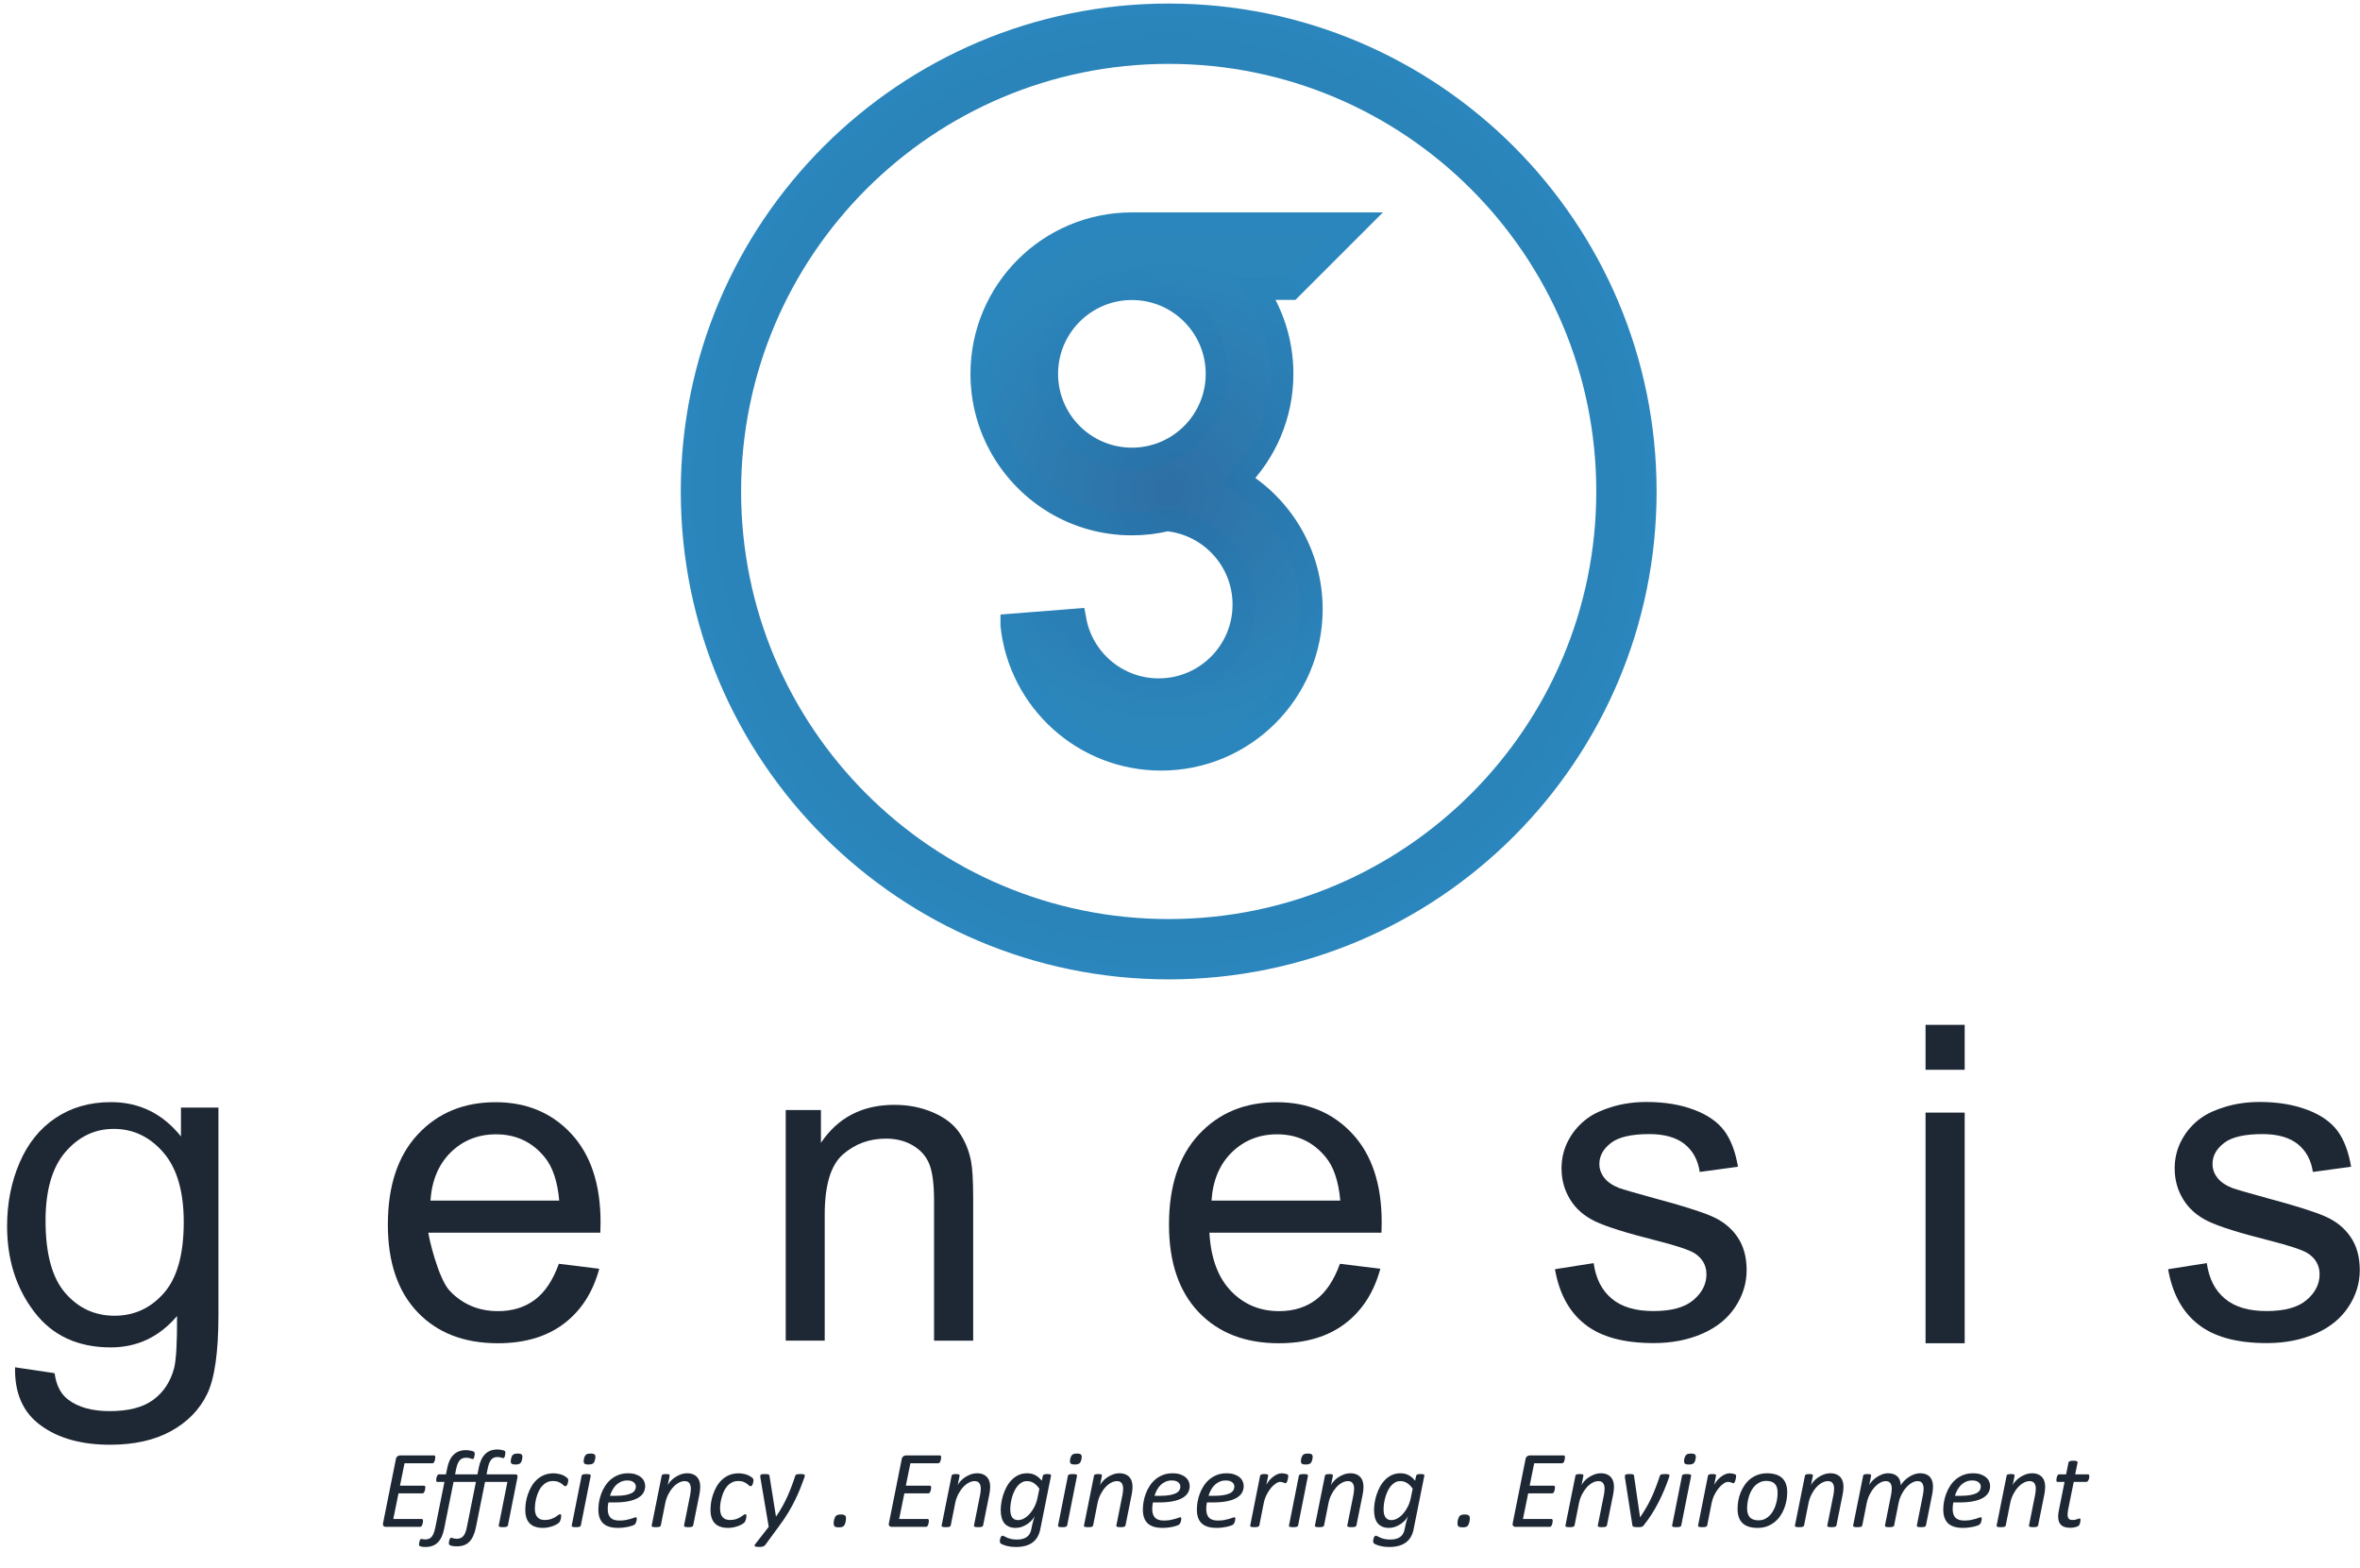 <svg width="313" height="208" viewBox="0 0 313 208" fill="none" xmlns="http://www.w3.org/2000/svg">
<path d="M57.73 193.263C57.73 193.287 57.727 193.327 57.722 193.38C57.722 193.429 57.715 193.483 57.7 193.541C57.69 193.6 57.676 193.661 57.656 193.724C57.642 193.788 57.62 193.847 57.59 193.9C57.561 193.949 57.524 193.991 57.48 194.025C57.441 194.054 57.398 194.069 57.349 194.069H53.65L53.049 197.042H56.235C56.294 197.042 56.338 197.062 56.367 197.101C56.397 197.14 56.411 197.199 56.411 197.277C56.411 197.301 56.406 197.34 56.397 197.394C56.392 197.443 56.384 197.499 56.374 197.562C56.365 197.621 56.35 197.68 56.331 197.738C56.311 197.797 56.287 197.85 56.257 197.899C56.233 197.943 56.201 197.982 56.162 198.016C56.123 198.046 56.079 198.06 56.03 198.06H52.852L52.163 201.452H55.935C55.984 201.452 56.023 201.471 56.052 201.51C56.086 201.549 56.103 201.61 56.103 201.693C56.103 201.723 56.101 201.764 56.096 201.818C56.091 201.871 56.081 201.928 56.067 201.986C56.057 202.045 56.042 202.106 56.023 202.169C56.008 202.228 55.986 202.284 55.957 202.338C55.928 202.387 55.891 202.426 55.847 202.455C55.808 202.484 55.764 202.499 55.715 202.499H51.16C51.106 202.499 51.052 202.492 50.998 202.477C50.95 202.457 50.906 202.428 50.867 202.389C50.833 202.345 50.808 202.291 50.794 202.228C50.779 202.16 50.784 202.079 50.808 201.986L52.5 193.534C52.534 193.344 52.61 193.212 52.727 193.139C52.844 193.06 52.959 193.021 53.071 193.021H57.561C57.673 193.021 57.73 193.102 57.73 193.263ZM60.154 196.537L58.901 202.777C58.818 203.187 58.706 203.541 58.565 203.839C58.423 204.142 58.249 204.391 58.044 204.586C57.839 204.786 57.602 204.933 57.334 205.026C57.065 205.123 56.763 205.172 56.426 205.172C56.206 205.172 56.028 205.155 55.891 205.121C55.749 205.087 55.662 205.055 55.627 205.026C55.608 205.001 55.593 204.974 55.584 204.945C55.574 204.916 55.569 204.877 55.569 204.828C55.569 204.808 55.574 204.774 55.584 204.725C55.588 204.681 55.596 204.633 55.605 204.579C55.615 204.53 55.627 204.476 55.642 204.418C55.657 204.364 55.674 204.313 55.693 204.264C55.713 204.215 55.735 204.176 55.759 204.147C55.784 204.118 55.813 204.103 55.847 204.103C55.881 204.103 55.916 204.105 55.95 204.11C55.979 204.12 56.013 204.127 56.052 204.132C56.086 204.142 56.13 204.149 56.184 204.154C56.233 204.164 56.296 204.169 56.374 204.169C56.58 204.169 56.758 204.137 56.909 204.074C57.056 204.01 57.18 203.91 57.283 203.773C57.39 203.641 57.478 203.473 57.546 203.268C57.62 203.063 57.685 202.816 57.744 202.528L58.945 196.537H58.008C57.959 196.537 57.92 196.522 57.891 196.493C57.866 196.459 57.854 196.398 57.854 196.31C57.854 196.271 57.856 196.224 57.861 196.171C57.866 196.112 57.873 196.054 57.883 195.995C57.898 195.936 57.915 195.88 57.935 195.827C57.954 195.773 57.978 195.724 58.008 195.68C58.037 195.636 58.066 195.602 58.096 195.577C58.13 195.548 58.171 195.534 58.22 195.534H59.143L59.312 194.713C59.395 194.308 59.507 193.956 59.648 193.659C59.795 193.361 59.971 193.114 60.176 192.919C60.386 192.719 60.625 192.57 60.894 192.472C61.167 192.374 61.47 192.326 61.802 192.326C61.909 192.326 62.019 192.333 62.131 192.348C62.248 192.357 62.356 192.374 62.454 192.399C62.556 192.418 62.647 192.443 62.725 192.472C62.803 192.501 62.856 192.531 62.886 192.56C62.91 192.584 62.93 192.618 62.944 192.662C62.959 192.706 62.966 192.753 62.966 192.802C62.966 192.821 62.964 192.853 62.959 192.897C62.954 192.936 62.947 192.982 62.937 193.036C62.932 193.085 62.922 193.139 62.908 193.197C62.893 193.256 62.876 193.309 62.856 193.358C62.837 193.402 62.815 193.439 62.791 193.468C62.766 193.497 62.739 193.512 62.71 193.512C62.676 193.512 62.632 193.502 62.578 193.483C62.529 193.463 62.471 193.444 62.402 193.424C62.334 193.4 62.253 193.378 62.161 193.358C62.068 193.339 61.968 193.329 61.86 193.329C61.645 193.329 61.462 193.361 61.311 193.424C61.165 193.488 61.038 193.588 60.93 193.724C60.828 193.856 60.737 194.025 60.659 194.23C60.586 194.435 60.523 194.677 60.469 194.955L60.359 195.534H63.325L63.501 194.633C63.584 194.227 63.696 193.876 63.838 193.578C63.984 193.275 64.16 193.026 64.365 192.831C64.57 192.631 64.807 192.482 65.076 192.384C65.344 192.286 65.647 192.238 65.984 192.238C66.096 192.238 66.206 192.245 66.314 192.26C66.421 192.269 66.519 192.286 66.606 192.311C66.694 192.33 66.77 192.352 66.834 192.377C66.897 192.401 66.943 192.428 66.973 192.457C66.997 192.482 67.012 192.514 67.017 192.553C67.022 192.592 67.024 192.636 67.024 192.684C67.024 192.699 67.022 192.728 67.017 192.772C67.017 192.811 67.012 192.858 67.002 192.911C66.992 192.96 66.98 193.014 66.965 193.073C66.956 193.126 66.941 193.178 66.921 193.226C66.902 193.27 66.88 193.309 66.856 193.344C66.831 193.373 66.804 193.388 66.775 193.388C66.736 193.388 66.692 193.38 66.643 193.366C66.599 193.351 66.545 193.336 66.482 193.322C66.423 193.302 66.355 193.285 66.277 193.27C66.199 193.251 66.106 193.241 65.999 193.241C65.793 193.241 65.62 193.273 65.478 193.336C65.337 193.4 65.215 193.5 65.112 193.637C65.01 193.768 64.922 193.937 64.849 194.142C64.78 194.347 64.717 194.589 64.658 194.867L64.534 195.534H68.335C68.467 195.534 68.552 195.568 68.591 195.636C68.635 195.7 68.65 195.79 68.635 195.907L67.361 202.316C67.346 202.355 67.327 202.389 67.302 202.418C67.283 202.443 67.246 202.465 67.192 202.484C67.144 202.504 67.078 202.518 66.995 202.528C66.916 202.538 66.819 202.543 66.702 202.543C66.58 202.543 66.48 202.538 66.401 202.528C66.328 202.518 66.269 202.504 66.226 202.484C66.186 202.465 66.16 202.443 66.145 202.418C66.135 202.389 66.135 202.355 66.145 202.316L67.295 196.537H64.329L63.127 202.521C63.04 202.965 62.922 203.348 62.776 203.671C62.634 203.998 62.459 204.266 62.248 204.476C62.044 204.686 61.802 204.84 61.523 204.938C61.25 205.035 60.94 205.084 60.593 205.084C60.344 205.084 60.129 205.065 59.949 205.026C59.773 204.992 59.656 204.943 59.597 204.879C59.553 204.84 59.531 204.774 59.531 204.681C59.531 204.657 59.534 204.62 59.539 204.572C59.544 204.528 59.551 204.479 59.56 204.425C59.57 204.371 59.583 204.315 59.597 204.257C59.612 204.203 59.629 204.152 59.648 204.103C59.673 204.059 59.697 204.022 59.722 203.993C59.751 203.964 59.783 203.949 59.817 203.949C59.851 203.949 59.89 203.954 59.934 203.964C59.983 203.978 60.037 203.993 60.095 204.008C60.159 204.027 60.23 204.044 60.308 204.059C60.386 204.074 60.474 204.081 60.571 204.081C60.772 204.081 60.945 204.049 61.091 203.986C61.238 203.922 61.362 203.827 61.465 203.7C61.572 203.573 61.663 203.41 61.736 203.209C61.809 203.009 61.873 202.772 61.926 202.499L63.12 196.537H60.154ZM69.251 193.505C69.226 193.641 69.192 193.756 69.148 193.849C69.109 193.942 69.055 194.017 68.987 194.076C68.918 194.13 68.833 194.169 68.731 194.193C68.633 194.218 68.511 194.23 68.364 194.23C68.218 194.23 68.098 194.218 68.005 194.193C67.918 194.169 67.852 194.13 67.808 194.076C67.764 194.017 67.739 193.942 67.734 193.849C67.734 193.756 67.747 193.641 67.771 193.505C67.8 193.368 67.835 193.256 67.874 193.168C67.918 193.075 67.971 192.999 68.035 192.941C68.103 192.877 68.189 192.836 68.291 192.816C68.394 192.792 68.518 192.78 68.665 192.78C68.806 192.78 68.921 192.792 69.009 192.816C69.102 192.836 69.17 192.877 69.214 192.941C69.258 192.999 69.282 193.075 69.287 193.168C69.292 193.256 69.28 193.368 69.251 193.505ZM75.366 196.303C75.366 196.39 75.356 196.481 75.337 196.574C75.322 196.666 75.298 196.754 75.264 196.837C75.23 196.915 75.188 196.981 75.139 197.035C75.095 197.089 75.044 197.116 74.985 197.116C74.917 197.116 74.846 197.081 74.773 197.013C74.7 196.94 74.602 196.859 74.48 196.771C74.363 196.683 74.211 196.603 74.026 196.53C73.845 196.456 73.613 196.42 73.33 196.42C73.018 196.42 72.739 196.486 72.495 196.618C72.256 196.744 72.046 196.913 71.865 197.123C71.689 197.328 71.543 197.562 71.426 197.826C71.309 198.09 71.213 198.356 71.14 198.624C71.067 198.893 71.013 199.154 70.979 199.408C70.95 199.657 70.935 199.874 70.935 200.06C70.935 200.563 71.045 200.944 71.265 201.202C71.484 201.461 71.811 201.591 72.246 201.591C72.564 201.591 72.835 201.552 73.059 201.473C73.289 201.395 73.481 201.307 73.638 201.21C73.799 201.107 73.931 201.017 74.033 200.939C74.136 200.861 74.226 200.822 74.304 200.822C74.343 200.822 74.373 200.841 74.392 200.88C74.416 200.914 74.429 200.966 74.429 201.034C74.429 201.093 74.424 201.163 74.414 201.246C74.404 201.325 74.387 201.408 74.363 201.495C74.343 201.578 74.316 201.657 74.282 201.73C74.253 201.803 74.209 201.871 74.15 201.935C74.092 201.993 73.989 202.067 73.843 202.155C73.696 202.243 73.525 202.323 73.33 202.396C73.14 202.465 72.932 202.521 72.707 202.565C72.483 202.614 72.251 202.638 72.012 202.638C71.226 202.638 70.637 202.438 70.247 202.037C69.861 201.637 69.668 201.041 69.668 200.25C69.668 199.952 69.692 199.628 69.741 199.276C69.795 198.92 69.883 198.563 70.005 198.207C70.127 197.846 70.283 197.496 70.474 197.16C70.664 196.823 70.898 196.525 71.177 196.266C71.455 196.002 71.777 195.792 72.144 195.636C72.51 195.48 72.93 195.402 73.403 195.402C73.599 195.402 73.787 195.419 73.967 195.453C74.148 195.482 74.316 195.524 74.473 195.577C74.634 195.631 74.778 195.7 74.905 195.783C75.037 195.861 75.137 195.931 75.205 195.995C75.278 196.058 75.322 196.112 75.337 196.156C75.356 196.2 75.366 196.249 75.366 196.303ZM78.933 193.505C78.909 193.641 78.874 193.756 78.831 193.849C78.791 193.942 78.738 194.017 78.669 194.076C78.601 194.13 78.516 194.169 78.413 194.193C78.311 194.218 78.186 194.23 78.04 194.23C77.898 194.23 77.781 194.218 77.688 194.193C77.595 194.169 77.527 194.13 77.483 194.076C77.439 194.017 77.415 193.942 77.41 193.849C77.405 193.756 77.415 193.641 77.439 193.505C77.468 193.368 77.505 193.256 77.549 193.168C77.593 193.075 77.647 192.999 77.71 192.941C77.778 192.877 77.864 192.836 77.966 192.816C78.069 192.792 78.193 192.78 78.34 192.78C78.481 192.78 78.596 192.792 78.684 192.816C78.777 192.836 78.845 192.877 78.889 192.941C78.938 192.999 78.965 193.075 78.97 193.168C78.975 193.256 78.962 193.368 78.933 193.505ZM77.036 202.316C77.026 202.355 77.009 202.389 76.985 202.418C76.96 202.443 76.924 202.465 76.875 202.484C76.826 202.504 76.76 202.518 76.677 202.528C76.599 202.538 76.501 202.543 76.384 202.543C76.262 202.543 76.162 202.538 76.084 202.528C76.011 202.518 75.952 202.504 75.908 202.484C75.869 202.465 75.842 202.443 75.828 202.418C75.818 202.389 75.818 202.355 75.828 202.316L77.139 195.724C77.144 195.69 77.158 195.658 77.183 195.629C77.207 195.599 77.244 195.575 77.293 195.556C77.341 195.536 77.405 195.521 77.483 195.512C77.566 195.502 77.668 195.497 77.79 195.497C77.908 195.497 78.003 195.502 78.076 195.512C78.154 195.521 78.213 195.536 78.252 195.556C78.296 195.575 78.323 195.599 78.332 195.629C78.347 195.658 78.352 195.69 78.347 195.724L77.036 202.316ZM85.569 197.072C85.569 197.409 85.491 197.711 85.335 197.98C85.178 198.248 84.934 198.478 84.602 198.668C84.27 198.859 83.845 199.005 83.328 199.108C82.81 199.21 82.19 199.262 81.467 199.262H80.691C80.657 199.423 80.632 199.579 80.618 199.73C80.608 199.882 80.603 200.023 80.603 200.155C80.603 200.643 80.723 201.017 80.962 201.276C81.206 201.535 81.599 201.664 82.141 201.664C82.454 201.664 82.734 201.642 82.983 201.598C83.232 201.549 83.447 201.498 83.628 201.444C83.814 201.39 83.965 201.342 84.082 201.298C84.199 201.249 84.28 201.224 84.324 201.224C84.368 201.224 84.399 201.242 84.419 201.276C84.443 201.305 84.456 201.349 84.456 201.408C84.456 201.456 84.451 201.515 84.441 201.583C84.431 201.652 84.416 201.723 84.397 201.796C84.377 201.864 84.351 201.93 84.316 201.993C84.287 202.057 84.253 202.111 84.214 202.155C84.155 202.213 84.05 202.272 83.899 202.33C83.752 202.384 83.577 202.435 83.372 202.484C83.166 202.528 82.942 202.565 82.698 202.594C82.454 202.623 82.21 202.638 81.965 202.638C81.531 202.638 81.15 202.589 80.823 202.492C80.496 202.394 80.222 202.245 80.002 202.045C79.788 201.84 79.626 201.586 79.519 201.283C79.412 200.98 79.358 200.624 79.358 200.214C79.358 199.896 79.387 199.557 79.446 199.196C79.509 198.829 79.607 198.468 79.739 198.112C79.871 197.755 80.041 197.413 80.251 197.086C80.461 196.759 80.71 196.471 80.999 196.222C81.291 195.973 81.628 195.773 82.009 195.621C82.39 195.47 82.82 195.394 83.298 195.394C83.709 195.394 84.055 195.446 84.338 195.548C84.626 195.651 84.861 195.783 85.041 195.944C85.227 196.105 85.361 196.285 85.444 196.486C85.527 196.681 85.569 196.876 85.569 197.072ZM84.331 197.181C84.331 196.932 84.233 196.732 84.038 196.581C83.843 196.425 83.564 196.347 83.203 196.347C82.886 196.347 82.605 196.403 82.361 196.515C82.117 196.622 81.899 196.769 81.709 196.954C81.523 197.14 81.362 197.357 81.226 197.606C81.094 197.85 80.986 198.109 80.903 198.383H81.65C82.163 198.383 82.59 198.351 82.932 198.287C83.279 198.224 83.555 198.139 83.76 198.031C83.97 197.919 84.116 197.789 84.199 197.643C84.287 197.496 84.331 197.343 84.331 197.181ZM92.871 197.181C92.871 197.352 92.861 197.521 92.842 197.687C92.822 197.853 92.795 198.024 92.761 198.2L91.934 202.316C91.924 202.355 91.907 202.389 91.882 202.418C91.863 202.443 91.826 202.465 91.772 202.484C91.724 202.504 91.66 202.518 91.582 202.528C91.504 202.538 91.404 202.543 91.282 202.543C91.165 202.543 91.067 202.538 90.989 202.528C90.915 202.518 90.857 202.504 90.813 202.484C90.774 202.465 90.747 202.443 90.732 202.418C90.723 202.389 90.72 202.355 90.725 202.316L91.538 198.243C91.572 198.092 91.594 197.946 91.604 197.804C91.619 197.662 91.626 197.538 91.626 197.431C91.626 197.133 91.562 196.893 91.436 196.713C91.309 196.527 91.096 196.434 90.798 196.434C90.54 196.434 90.273 196.51 90 196.661C89.731 196.808 89.48 197.013 89.246 197.277C89.016 197.535 88.809 197.846 88.623 198.207C88.442 198.563 88.311 198.952 88.228 199.371L87.642 202.316C87.632 202.355 87.615 202.389 87.59 202.418C87.566 202.443 87.529 202.465 87.481 202.484C87.432 202.504 87.366 202.518 87.283 202.528C87.205 202.538 87.107 202.543 86.99 202.543C86.868 202.543 86.768 202.538 86.689 202.528C86.616 202.518 86.558 202.504 86.514 202.484C86.475 202.465 86.448 202.443 86.433 202.418C86.423 202.389 86.423 202.355 86.433 202.316L87.759 195.717C87.764 195.682 87.776 195.651 87.795 195.621C87.82 195.592 87.854 195.568 87.898 195.548C87.947 195.529 88.005 195.516 88.074 195.512C88.147 195.502 88.232 195.497 88.33 195.497C88.433 195.497 88.516 195.502 88.579 195.512C88.647 195.516 88.699 195.529 88.733 195.548C88.772 195.568 88.796 195.592 88.806 195.621C88.816 195.651 88.818 195.682 88.814 195.717L88.564 196.976C88.638 196.81 88.757 196.635 88.923 196.449C89.089 196.264 89.287 196.093 89.517 195.936C89.746 195.78 89.998 195.651 90.271 195.548C90.549 195.446 90.837 195.394 91.135 195.394C91.462 195.394 91.736 195.446 91.956 195.548C92.175 195.646 92.353 195.778 92.49 195.944C92.627 196.105 92.725 196.293 92.783 196.508C92.842 196.723 92.871 196.947 92.871 197.181ZM99.932 196.303C99.932 196.39 99.922 196.481 99.902 196.574C99.888 196.666 99.863 196.754 99.829 196.837C99.795 196.915 99.753 196.981 99.705 197.035C99.661 197.089 99.609 197.116 99.551 197.116C99.482 197.116 99.412 197.081 99.338 197.013C99.265 196.94 99.168 196.859 99.045 196.771C98.928 196.683 98.777 196.603 98.591 196.53C98.411 196.456 98.179 196.42 97.895 196.42C97.583 196.42 97.305 196.486 97.061 196.618C96.821 196.744 96.611 196.913 96.431 197.123C96.255 197.328 96.108 197.562 95.991 197.826C95.874 198.09 95.779 198.356 95.706 198.624C95.632 198.893 95.579 199.154 95.544 199.408C95.515 199.657 95.501 199.874 95.501 200.06C95.501 200.563 95.61 200.944 95.83 201.202C96.05 201.461 96.377 201.591 96.811 201.591C97.129 201.591 97.4 201.552 97.624 201.473C97.854 201.395 98.047 201.307 98.203 201.21C98.364 201.107 98.496 201.017 98.599 200.939C98.701 200.861 98.791 200.822 98.87 200.822C98.909 200.822 98.938 200.841 98.957 200.88C98.982 200.914 98.994 200.966 98.994 201.034C98.994 201.093 98.989 201.163 98.98 201.246C98.97 201.325 98.953 201.408 98.928 201.495C98.909 201.578 98.882 201.657 98.848 201.73C98.818 201.803 98.774 201.871 98.716 201.935C98.657 201.993 98.555 202.067 98.408 202.155C98.262 202.243 98.091 202.323 97.895 202.396C97.705 202.465 97.498 202.521 97.273 202.565C97.048 202.614 96.816 202.638 96.577 202.638C95.791 202.638 95.203 202.438 94.812 202.037C94.426 201.637 94.233 201.041 94.233 200.25C94.233 199.952 94.258 199.628 94.307 199.276C94.36 198.92 94.448 198.563 94.57 198.207C94.692 197.846 94.849 197.496 95.039 197.16C95.23 196.823 95.464 196.525 95.742 196.266C96.02 196.002 96.343 195.792 96.709 195.636C97.075 195.48 97.495 195.402 97.969 195.402C98.164 195.402 98.352 195.419 98.533 195.453C98.713 195.482 98.882 195.524 99.038 195.577C99.199 195.631 99.343 195.7 99.47 195.783C99.602 195.861 99.702 195.931 99.77 195.995C99.844 196.058 99.888 196.112 99.902 196.156C99.922 196.2 99.932 196.249 99.932 196.303ZM106.736 195.673C106.736 195.726 106.731 195.783 106.721 195.841C106.711 195.895 106.694 195.946 106.67 195.995C106.509 196.439 106.333 196.903 106.143 197.387C105.952 197.865 105.73 198.368 105.476 198.895C105.222 199.418 104.924 199.965 104.583 200.536C104.246 201.107 103.843 201.708 103.374 202.338L101.477 204.923C101.448 204.962 101.411 204.996 101.367 205.026C101.323 205.055 101.27 205.079 101.206 205.099C101.143 205.123 101.064 205.14 100.972 205.15C100.884 205.16 100.779 205.165 100.657 205.165C100.525 205.165 100.415 205.158 100.327 205.143C100.244 205.133 100.181 205.114 100.137 205.084C100.093 205.055 100.073 205.016 100.078 204.967C100.083 204.918 100.112 204.86 100.166 204.791L101.953 202.499L100.862 196.061C100.852 196.002 100.845 195.949 100.84 195.9C100.835 195.851 100.833 195.809 100.833 195.775C100.833 195.722 100.84 195.678 100.854 195.643C100.874 195.604 100.908 195.575 100.957 195.556C101.006 195.531 101.069 195.516 101.147 195.512C101.23 195.502 101.331 195.497 101.448 195.497C101.58 195.497 101.682 195.502 101.755 195.512C101.833 195.516 101.892 195.529 101.931 195.548C101.975 195.563 102.004 195.587 102.019 195.621C102.039 195.656 102.051 195.697 102.056 195.746L102.913 201.122H102.927C103.23 200.697 103.503 200.265 103.748 199.826C103.992 199.386 104.216 198.942 104.421 198.493C104.626 198.038 104.814 197.582 104.985 197.123C105.161 196.659 105.325 196.19 105.476 195.717C105.486 195.678 105.503 195.646 105.527 195.621C105.557 195.592 105.596 195.568 105.645 195.548C105.698 195.529 105.769 195.516 105.857 195.512C105.945 195.502 106.055 195.497 106.187 195.497C106.406 195.497 106.553 195.512 106.626 195.541C106.699 195.57 106.736 195.614 106.736 195.673ZM112.207 201.378C112.207 201.447 112.2 201.527 112.185 201.62C112.175 201.713 112.158 201.808 112.134 201.906C112.109 202.003 112.078 202.094 112.039 202.177C112.004 202.26 111.958 202.33 111.899 202.389C111.841 202.448 111.758 202.492 111.65 202.521C111.543 202.55 111.406 202.565 111.24 202.565C111.104 202.565 110.991 202.555 110.903 202.535C110.815 202.516 110.747 202.484 110.698 202.44C110.649 202.391 110.615 202.335 110.596 202.272C110.576 202.203 110.566 202.128 110.566 202.045C110.566 201.967 110.571 201.881 110.581 201.788C110.596 201.691 110.615 201.596 110.64 201.503C110.669 201.41 110.701 201.325 110.735 201.246C110.774 201.163 110.82 201.095 110.874 201.041C110.933 200.983 111.011 200.939 111.108 200.91C111.211 200.875 111.355 200.858 111.541 200.858C111.682 200.858 111.794 200.87 111.877 200.895C111.965 200.919 112.034 200.956 112.083 201.005C112.131 201.049 112.163 201.102 112.178 201.166C112.197 201.229 112.207 201.3 112.207 201.378ZM124.819 193.263C124.819 193.287 124.817 193.327 124.812 193.38C124.812 193.429 124.805 193.483 124.79 193.541C124.78 193.6 124.766 193.661 124.746 193.724C124.731 193.788 124.709 193.847 124.68 193.9C124.651 193.949 124.614 193.991 124.57 194.025C124.531 194.054 124.487 194.069 124.438 194.069H120.74L120.139 197.042H123.325C123.384 197.042 123.428 197.062 123.457 197.101C123.486 197.14 123.501 197.199 123.501 197.277C123.501 197.301 123.496 197.34 123.486 197.394C123.481 197.443 123.474 197.499 123.464 197.562C123.455 197.621 123.44 197.68 123.42 197.738C123.401 197.797 123.376 197.85 123.347 197.899C123.323 197.943 123.291 197.982 123.252 198.016C123.213 198.046 123.169 198.06 123.12 198.06H119.941L119.253 201.452H123.025C123.074 201.452 123.113 201.471 123.142 201.51C123.176 201.549 123.193 201.61 123.193 201.693C123.193 201.723 123.191 201.764 123.186 201.818C123.181 201.871 123.171 201.928 123.157 201.986C123.147 202.045 123.132 202.106 123.113 202.169C123.098 202.228 123.076 202.284 123.047 202.338C123.018 202.387 122.981 202.426 122.937 202.455C122.898 202.484 122.854 202.499 122.805 202.499H118.25C118.196 202.499 118.142 202.492 118.088 202.477C118.04 202.457 117.996 202.428 117.957 202.389C117.922 202.345 117.898 202.291 117.883 202.228C117.869 202.16 117.874 202.079 117.898 201.986L119.59 193.534C119.624 193.344 119.7 193.212 119.817 193.139C119.934 193.06 120.049 193.021 120.161 193.021H124.651C124.763 193.021 124.819 193.102 124.819 193.263ZM131.323 197.181C131.323 197.352 131.313 197.521 131.294 197.687C131.274 197.853 131.248 198.024 131.213 198.2L130.386 202.316C130.376 202.355 130.359 202.389 130.334 202.418C130.315 202.443 130.278 202.465 130.225 202.484C130.176 202.504 130.112 202.518 130.034 202.528C129.956 202.538 129.856 202.543 129.734 202.543C129.617 202.543 129.519 202.538 129.441 202.528C129.368 202.518 129.309 202.504 129.265 202.484C129.226 202.465 129.199 202.443 129.185 202.418C129.175 202.389 129.172 202.355 129.177 202.316L129.99 198.243C130.024 198.092 130.046 197.946 130.056 197.804C130.071 197.662 130.078 197.538 130.078 197.431C130.078 197.133 130.015 196.893 129.888 196.713C129.761 196.527 129.548 196.434 129.25 196.434C128.992 196.434 128.726 196.51 128.452 196.661C128.184 196.808 127.932 197.013 127.698 197.277C127.468 197.535 127.261 197.846 127.075 198.207C126.895 198.563 126.763 198.952 126.68 199.371L126.094 202.316C126.084 202.355 126.067 202.389 126.042 202.418C126.018 202.443 125.981 202.465 125.933 202.484C125.884 202.504 125.818 202.518 125.735 202.528C125.657 202.538 125.559 202.543 125.442 202.543C125.32 202.543 125.22 202.538 125.142 202.528C125.068 202.518 125.01 202.504 124.966 202.484C124.927 202.465 124.9 202.443 124.885 202.418C124.875 202.389 124.875 202.355 124.885 202.316L126.211 195.717C126.216 195.682 126.228 195.651 126.248 195.621C126.272 195.592 126.306 195.568 126.35 195.548C126.399 195.529 126.458 195.516 126.526 195.512C126.599 195.502 126.685 195.497 126.782 195.497C126.885 195.497 126.968 195.502 127.031 195.512C127.1 195.516 127.151 195.529 127.185 195.548C127.224 195.568 127.249 195.592 127.258 195.621C127.268 195.651 127.271 195.682 127.266 195.717L127.017 196.976C127.09 196.81 127.209 196.635 127.375 196.449C127.542 196.264 127.739 196.093 127.969 195.936C128.198 195.78 128.45 195.651 128.723 195.548C129.001 195.446 129.29 195.394 129.587 195.394C129.915 195.394 130.188 195.446 130.408 195.548C130.627 195.646 130.806 195.778 130.942 195.944C131.079 196.105 131.177 196.293 131.235 196.508C131.294 196.723 131.323 196.947 131.323 197.181ZM137.966 202.836C137.888 203.226 137.761 203.568 137.585 203.861C137.415 204.154 137.195 204.396 136.926 204.586C136.658 204.782 136.338 204.928 135.967 205.026C135.601 205.123 135.183 205.172 134.714 205.172C134.309 205.172 133.938 205.131 133.601 205.048C133.269 204.97 133.003 204.874 132.803 204.762C132.729 204.713 132.678 204.664 132.649 204.616C132.625 204.572 132.612 204.513 132.612 204.44C132.612 204.41 132.612 204.369 132.612 204.315C132.617 204.262 132.625 204.208 132.634 204.154C132.649 204.1 132.664 204.044 132.678 203.986C132.698 203.927 132.72 203.873 132.744 203.825C132.773 203.781 132.808 203.744 132.847 203.715C132.886 203.69 132.927 203.678 132.971 203.678C133.03 203.678 133.103 203.702 133.191 203.751C133.279 203.805 133.396 203.864 133.542 203.927C133.689 203.991 133.87 204.049 134.084 204.103C134.304 204.157 134.573 204.183 134.89 204.183C135.154 204.183 135.391 204.157 135.601 204.103C135.815 204.049 136.001 203.969 136.157 203.861C136.318 203.754 136.448 203.617 136.545 203.451C136.648 203.285 136.724 203.087 136.772 202.858C136.855 202.413 136.938 202.045 137.021 201.752C137.104 201.459 137.173 201.232 137.227 201.071C137.148 201.251 137.024 201.434 136.853 201.62C136.682 201.801 136.484 201.969 136.26 202.125C136.035 202.277 135.789 202.401 135.52 202.499C135.251 202.592 134.978 202.638 134.7 202.638C134.333 202.638 134.023 202.577 133.77 202.455C133.516 202.333 133.311 202.167 133.154 201.957C133.003 201.742 132.893 201.491 132.825 201.202C132.756 200.91 132.722 200.595 132.722 200.258C132.722 199.974 132.749 199.657 132.803 199.306C132.856 198.949 132.942 198.593 133.059 198.236C133.176 197.875 133.325 197.526 133.506 197.189C133.691 196.847 133.914 196.544 134.172 196.281C134.431 196.012 134.729 195.797 135.066 195.636C135.408 195.475 135.793 195.394 136.223 195.394C136.658 195.394 137.029 195.482 137.336 195.658C137.649 195.834 137.927 196.076 138.171 196.383L138.311 195.717C138.33 195.639 138.386 195.582 138.479 195.548C138.572 195.514 138.716 195.497 138.911 195.497C139.009 195.497 139.089 195.502 139.153 195.512C139.221 195.516 139.275 195.529 139.314 195.548C139.353 195.568 139.377 195.592 139.387 195.621C139.397 195.651 139.399 195.682 139.395 195.717L137.966 202.836ZM137.849 197.445C137.62 197.108 137.371 196.857 137.102 196.691C136.838 196.52 136.541 196.434 136.208 196.434C135.945 196.434 135.708 196.495 135.498 196.618C135.288 196.74 135.1 196.903 134.934 197.108C134.773 197.308 134.631 197.54 134.509 197.804C134.387 198.068 134.287 198.339 134.209 198.617C134.136 198.89 134.08 199.164 134.041 199.437C134.006 199.706 133.989 199.95 133.989 200.17C133.989 200.38 134.006 200.573 134.041 200.748C134.08 200.924 134.138 201.076 134.216 201.202C134.299 201.325 134.404 201.422 134.531 201.495C134.663 201.569 134.822 201.605 135.007 201.605C135.276 201.605 135.544 201.532 135.813 201.386C136.086 201.234 136.34 201.027 136.575 200.763C136.809 200.499 137.017 200.189 137.197 199.833C137.378 199.472 137.512 199.078 137.6 198.654L137.849 197.445ZM143.43 193.505C143.406 193.641 143.372 193.756 143.328 193.849C143.289 193.942 143.235 194.017 143.167 194.076C143.098 194.13 143.013 194.169 142.91 194.193C142.808 194.218 142.683 194.23 142.537 194.23C142.395 194.23 142.278 194.218 142.185 194.193C142.092 194.169 142.024 194.13 141.98 194.076C141.936 194.017 141.912 193.942 141.907 193.849C141.902 193.756 141.912 193.641 141.936 193.505C141.965 193.368 142.002 193.256 142.046 193.168C142.09 193.075 142.144 192.999 142.207 192.941C142.275 192.877 142.361 192.836 142.463 192.816C142.566 192.792 142.69 192.78 142.837 192.78C142.979 192.78 143.093 192.792 143.181 192.816C143.274 192.836 143.342 192.877 143.386 192.941C143.435 192.999 143.462 193.075 143.467 193.168C143.472 193.256 143.459 193.368 143.43 193.505ZM141.533 202.316C141.523 202.355 141.506 202.389 141.482 202.418C141.458 202.443 141.421 202.465 141.372 202.484C141.323 202.504 141.257 202.518 141.174 202.528C141.096 202.538 140.999 202.543 140.881 202.543C140.759 202.543 140.659 202.538 140.581 202.528C140.508 202.518 140.449 202.504 140.405 202.484C140.366 202.465 140.339 202.443 140.325 202.418C140.315 202.389 140.315 202.355 140.325 202.316L141.636 195.724C141.641 195.69 141.655 195.658 141.68 195.629C141.704 195.599 141.741 195.575 141.79 195.556C141.838 195.536 141.902 195.521 141.98 195.512C142.063 195.502 142.166 195.497 142.288 195.497C142.405 195.497 142.5 195.502 142.573 195.512C142.651 195.521 142.71 195.536 142.749 195.556C142.793 195.575 142.82 195.599 142.83 195.629C142.844 195.658 142.849 195.69 142.844 195.724L141.533 202.316ZM150.205 197.181C150.205 197.352 150.195 197.521 150.176 197.687C150.156 197.853 150.129 198.024 150.095 198.2L149.268 202.316C149.258 202.355 149.241 202.389 149.216 202.418C149.197 202.443 149.16 202.465 149.106 202.484C149.058 202.504 148.994 202.518 148.916 202.528C148.838 202.538 148.738 202.543 148.616 202.543C148.499 202.543 148.401 202.538 148.323 202.528C148.25 202.518 148.191 202.504 148.147 202.484C148.108 202.465 148.081 202.443 148.066 202.418C148.057 202.389 148.054 202.355 148.059 202.316L148.872 198.243C148.906 198.092 148.928 197.946 148.938 197.804C148.953 197.662 148.96 197.538 148.96 197.431C148.96 197.133 148.896 196.893 148.77 196.713C148.643 196.527 148.43 196.434 148.132 196.434C147.874 196.434 147.607 196.51 147.334 196.661C147.065 196.808 146.814 197.013 146.58 197.277C146.35 197.535 146.143 197.846 145.957 198.207C145.776 198.563 145.645 198.952 145.562 199.371L144.976 202.316C144.966 202.355 144.949 202.389 144.924 202.418C144.9 202.443 144.863 202.465 144.814 202.484C144.766 202.504 144.7 202.518 144.617 202.528C144.539 202.538 144.441 202.543 144.324 202.543C144.202 202.543 144.102 202.538 144.023 202.528C143.95 202.518 143.892 202.504 143.848 202.484C143.809 202.465 143.782 202.443 143.767 202.418C143.757 202.389 143.757 202.355 143.767 202.316L145.093 195.717C145.098 195.682 145.11 195.651 145.129 195.621C145.154 195.592 145.188 195.568 145.232 195.548C145.281 195.529 145.339 195.516 145.408 195.512C145.481 195.502 145.566 195.497 145.664 195.497C145.767 195.497 145.85 195.502 145.913 195.512C145.981 195.516 146.033 195.529 146.067 195.548C146.106 195.568 146.13 195.592 146.14 195.621C146.15 195.651 146.152 195.682 146.147 195.717L145.898 196.976C145.972 196.81 146.091 196.635 146.257 196.449C146.423 196.264 146.621 196.093 146.851 195.936C147.08 195.78 147.332 195.651 147.605 195.548C147.883 195.446 148.171 195.394 148.469 195.394C148.796 195.394 149.07 195.446 149.29 195.548C149.509 195.646 149.688 195.778 149.824 195.944C149.961 196.105 150.059 196.293 150.117 196.508C150.176 196.723 150.205 196.947 150.205 197.181ZM157.786 197.072C157.786 197.409 157.708 197.711 157.551 197.98C157.395 198.248 157.151 198.478 156.819 198.668C156.487 198.859 156.062 199.005 155.544 199.108C155.027 199.21 154.407 199.262 153.684 199.262H152.908C152.874 199.423 152.849 199.579 152.834 199.73C152.825 199.882 152.82 200.023 152.82 200.155C152.82 200.643 152.939 201.017 153.179 201.276C153.423 201.535 153.816 201.664 154.358 201.664C154.67 201.664 154.951 201.642 155.2 201.598C155.449 201.549 155.664 201.498 155.845 201.444C156.03 201.39 156.182 201.342 156.299 201.298C156.416 201.249 156.497 201.224 156.541 201.224C156.584 201.224 156.616 201.242 156.636 201.276C156.66 201.305 156.672 201.349 156.672 201.408C156.672 201.456 156.667 201.515 156.658 201.583C156.648 201.652 156.633 201.723 156.614 201.796C156.594 201.864 156.567 201.93 156.533 201.993C156.504 202.057 156.47 202.111 156.431 202.155C156.372 202.213 156.267 202.272 156.116 202.33C155.969 202.384 155.793 202.435 155.588 202.484C155.383 202.528 155.159 202.565 154.915 202.594C154.67 202.623 154.426 202.638 154.182 202.638C153.748 202.638 153.367 202.589 153.04 202.492C152.712 202.394 152.439 202.245 152.219 202.045C152.004 201.84 151.843 201.586 151.736 201.283C151.628 200.98 151.575 200.624 151.575 200.214C151.575 199.896 151.604 199.557 151.663 199.196C151.726 198.829 151.824 198.468 151.956 198.112C152.087 197.755 152.258 197.413 152.468 197.086C152.678 196.759 152.927 196.471 153.215 196.222C153.508 195.973 153.845 195.773 154.226 195.621C154.607 195.47 155.037 195.394 155.515 195.394C155.925 195.394 156.272 195.446 156.555 195.548C156.843 195.651 157.078 195.783 157.258 195.944C157.444 196.105 157.578 196.285 157.661 196.486C157.744 196.681 157.786 196.876 157.786 197.072ZM156.548 197.181C156.548 196.932 156.45 196.732 156.255 196.581C156.06 196.425 155.781 196.347 155.42 196.347C155.103 196.347 154.822 196.403 154.578 196.515C154.333 196.622 154.116 196.769 153.926 196.954C153.74 197.14 153.579 197.357 153.442 197.606C153.311 197.85 153.203 198.109 153.12 198.383H153.867C154.38 198.383 154.807 198.351 155.149 198.287C155.496 198.224 155.771 198.139 155.977 198.031C156.187 197.919 156.333 197.789 156.416 197.643C156.504 197.496 156.548 197.343 156.548 197.181ZM164.949 197.072C164.949 197.409 164.871 197.711 164.714 197.98C164.558 198.248 164.314 198.478 163.982 198.668C163.65 198.859 163.225 199.005 162.708 199.108C162.19 199.21 161.57 199.262 160.847 199.262H160.071C160.037 199.423 160.012 199.579 159.998 199.73C159.988 199.882 159.983 200.023 159.983 200.155C159.983 200.643 160.103 201.017 160.342 201.276C160.586 201.535 160.979 201.664 161.521 201.664C161.833 201.664 162.114 201.642 162.363 201.598C162.612 201.549 162.827 201.498 163.008 201.444C163.193 201.39 163.345 201.342 163.462 201.298C163.579 201.249 163.66 201.224 163.704 201.224C163.748 201.224 163.779 201.242 163.799 201.276C163.823 201.305 163.835 201.349 163.835 201.408C163.835 201.456 163.831 201.515 163.821 201.583C163.811 201.652 163.796 201.723 163.777 201.796C163.757 201.864 163.73 201.93 163.696 201.993C163.667 202.057 163.633 202.111 163.594 202.155C163.535 202.213 163.43 202.272 163.279 202.33C163.132 202.384 162.957 202.435 162.751 202.484C162.546 202.528 162.322 202.565 162.078 202.594C161.833 202.623 161.589 202.638 161.345 202.638C160.911 202.638 160.53 202.589 160.203 202.492C159.875 202.394 159.602 202.245 159.382 202.045C159.167 201.84 159.006 201.586 158.899 201.283C158.792 200.98 158.738 200.624 158.738 200.214C158.738 199.896 158.767 199.557 158.826 199.196C158.889 198.829 158.987 198.468 159.119 198.112C159.25 197.755 159.421 197.413 159.631 197.086C159.841 196.759 160.09 196.471 160.378 196.222C160.671 195.973 161.008 195.773 161.389 195.621C161.77 195.47 162.2 195.394 162.678 195.394C163.088 195.394 163.435 195.446 163.718 195.548C164.006 195.651 164.241 195.783 164.421 195.944C164.607 196.105 164.741 196.285 164.824 196.486C164.907 196.681 164.949 196.876 164.949 197.072ZM163.711 197.181C163.711 196.932 163.613 196.732 163.418 196.581C163.223 196.425 162.944 196.347 162.583 196.347C162.266 196.347 161.985 196.403 161.741 196.515C161.497 196.622 161.279 196.769 161.089 196.954C160.903 197.14 160.742 197.357 160.605 197.606C160.474 197.85 160.366 198.109 160.283 198.383H161.03C161.543 198.383 161.97 198.351 162.312 198.287C162.659 198.224 162.935 198.139 163.14 198.031C163.35 197.919 163.496 197.789 163.579 197.643C163.667 197.496 163.711 197.343 163.711 197.181ZM170.859 195.731C170.859 195.751 170.854 195.79 170.845 195.848C170.84 195.902 170.833 195.966 170.823 196.039C170.813 196.112 170.798 196.188 170.779 196.266C170.759 196.344 170.735 196.417 170.706 196.486C170.676 196.549 170.645 196.603 170.61 196.647C170.581 196.691 170.547 196.713 170.508 196.713C170.469 196.713 170.425 196.705 170.376 196.691C170.332 196.671 170.281 196.649 170.222 196.625C170.168 196.6 170.105 196.581 170.032 196.566C169.958 196.547 169.873 196.537 169.775 196.537C169.609 196.537 169.417 196.61 169.197 196.757C168.982 196.898 168.77 197.096 168.56 197.35C168.35 197.604 168.157 197.904 167.981 198.251C167.81 198.598 167.683 198.973 167.6 199.379L167.021 202.316C167.012 202.355 166.995 202.389 166.97 202.418C166.946 202.443 166.909 202.465 166.86 202.484C166.812 202.504 166.746 202.518 166.663 202.528C166.584 202.538 166.487 202.543 166.37 202.543C166.248 202.543 166.147 202.538 166.069 202.528C165.996 202.518 165.938 202.504 165.894 202.484C165.854 202.465 165.828 202.443 165.813 202.418C165.803 202.389 165.803 202.355 165.813 202.316L167.124 195.717C167.129 195.682 167.144 195.651 167.168 195.621C167.192 195.592 167.229 195.568 167.278 195.548C167.327 195.529 167.385 195.516 167.454 195.512C167.527 195.502 167.612 195.497 167.71 195.497C167.812 195.497 167.896 195.502 167.959 195.512C168.027 195.516 168.079 195.529 168.113 195.548C168.152 195.568 168.176 195.592 168.186 195.621C168.196 195.651 168.198 195.682 168.193 195.717L167.952 196.918C168.064 196.718 168.196 196.525 168.347 196.339C168.503 196.154 168.672 195.993 168.853 195.856C169.033 195.714 169.221 195.602 169.417 195.519C169.617 195.436 169.812 195.394 170.002 195.394C170.085 195.394 170.168 195.402 170.251 195.416C170.339 195.426 170.42 195.441 170.493 195.46C170.566 195.475 170.63 195.494 170.684 195.519C170.742 195.538 170.786 195.563 170.815 195.592C170.845 195.621 170.859 195.668 170.859 195.731ZM174.06 193.505C174.036 193.641 174.001 193.756 173.958 193.849C173.918 193.942 173.865 194.017 173.796 194.076C173.728 194.13 173.643 194.169 173.54 194.193C173.438 194.218 173.313 194.23 173.167 194.23C173.025 194.23 172.908 194.218 172.815 194.193C172.722 194.169 172.654 194.13 172.61 194.076C172.566 194.017 172.542 193.942 172.537 193.849C172.532 193.756 172.542 193.641 172.566 193.505C172.595 193.368 172.632 193.256 172.676 193.168C172.72 193.075 172.773 192.999 172.837 192.941C172.905 192.877 172.991 192.836 173.093 192.816C173.196 192.792 173.32 192.78 173.467 192.78C173.608 192.78 173.723 192.792 173.811 192.816C173.904 192.836 173.972 192.877 174.016 192.941C174.065 192.999 174.092 193.075 174.097 193.168C174.102 193.256 174.089 193.368 174.06 193.505ZM172.163 202.316C172.153 202.355 172.136 202.389 172.112 202.418C172.087 202.443 172.051 202.465 172.002 202.484C171.953 202.504 171.887 202.518 171.804 202.528C171.726 202.538 171.628 202.543 171.511 202.543C171.389 202.543 171.289 202.538 171.211 202.528C171.138 202.518 171.079 202.504 171.035 202.484C170.996 202.465 170.969 202.443 170.955 202.418C170.945 202.389 170.945 202.355 170.955 202.316L172.266 195.724C172.271 195.69 172.285 195.658 172.31 195.629C172.334 195.599 172.371 195.575 172.419 195.556C172.468 195.536 172.532 195.521 172.61 195.512C172.693 195.502 172.795 195.497 172.917 195.497C173.035 195.497 173.13 195.502 173.203 195.512C173.281 195.521 173.34 195.536 173.379 195.556C173.423 195.575 173.45 195.599 173.459 195.629C173.474 195.658 173.479 195.69 173.474 195.724L172.163 202.316ZM180.835 197.181C180.835 197.352 180.825 197.521 180.806 197.687C180.786 197.853 180.759 198.024 180.725 198.2L179.897 202.316C179.888 202.355 179.871 202.389 179.846 202.418C179.827 202.443 179.79 202.465 179.736 202.484C179.688 202.504 179.624 202.518 179.546 202.528C179.468 202.538 179.368 202.543 179.246 202.543C179.128 202.543 179.031 202.538 178.953 202.528C178.879 202.518 178.821 202.504 178.777 202.484C178.738 202.465 178.711 202.443 178.696 202.418C178.687 202.389 178.684 202.355 178.689 202.316L179.502 198.243C179.536 198.092 179.558 197.946 179.568 197.804C179.583 197.662 179.59 197.538 179.59 197.431C179.59 197.133 179.526 196.893 179.399 196.713C179.272 196.527 179.06 196.434 178.762 196.434C178.503 196.434 178.237 196.51 177.964 196.661C177.695 196.808 177.444 197.013 177.209 197.277C176.98 197.535 176.772 197.846 176.587 198.207C176.406 198.563 176.274 198.952 176.191 199.371L175.605 202.316C175.596 202.355 175.579 202.389 175.554 202.418C175.53 202.443 175.493 202.465 175.444 202.484C175.396 202.504 175.33 202.518 175.247 202.528C175.168 202.538 175.071 202.543 174.954 202.543C174.832 202.543 174.731 202.538 174.653 202.528C174.58 202.518 174.521 202.504 174.478 202.484C174.438 202.465 174.412 202.443 174.397 202.418C174.387 202.389 174.387 202.355 174.397 202.316L175.723 195.717C175.728 195.682 175.74 195.651 175.759 195.621C175.784 195.592 175.818 195.568 175.862 195.548C175.911 195.529 175.969 195.516 176.038 195.512C176.111 195.502 176.196 195.497 176.294 195.497C176.396 195.497 176.479 195.502 176.543 195.512C176.611 195.516 176.663 195.529 176.697 195.548C176.736 195.568 176.76 195.592 176.77 195.621C176.78 195.651 176.782 195.682 176.777 195.717L176.528 196.976C176.602 196.81 176.721 196.635 176.887 196.449C177.053 196.264 177.251 196.093 177.48 195.936C177.71 195.78 177.961 195.651 178.235 195.548C178.513 195.446 178.801 195.394 179.099 195.394C179.426 195.394 179.7 195.446 179.919 195.548C180.139 195.646 180.317 195.778 180.454 195.944C180.591 196.105 180.688 196.293 180.747 196.508C180.806 196.723 180.835 196.947 180.835 197.181ZM187.478 202.836C187.4 203.226 187.273 203.568 187.097 203.861C186.926 204.154 186.707 204.396 186.438 204.586C186.169 204.782 185.85 204.928 185.479 205.026C185.112 205.123 184.695 205.172 184.226 205.172C183.821 205.172 183.45 205.131 183.113 205.048C182.781 204.97 182.515 204.874 182.314 204.762C182.241 204.713 182.19 204.664 182.161 204.616C182.136 204.572 182.124 204.513 182.124 204.44C182.124 204.41 182.124 204.369 182.124 204.315C182.129 204.262 182.136 204.208 182.146 204.154C182.161 204.1 182.175 204.044 182.19 203.986C182.209 203.927 182.231 203.873 182.256 203.825C182.285 203.781 182.319 203.744 182.358 203.715C182.397 203.69 182.439 203.678 182.483 203.678C182.542 203.678 182.615 203.702 182.703 203.751C182.791 203.805 182.908 203.864 183.054 203.927C183.201 203.991 183.381 204.049 183.596 204.103C183.816 204.157 184.084 204.183 184.402 204.183C184.666 204.183 184.902 204.157 185.112 204.103C185.327 204.049 185.513 203.969 185.669 203.861C185.83 203.754 185.959 203.617 186.057 203.451C186.16 203.285 186.235 203.087 186.284 202.858C186.367 202.413 186.45 202.045 186.533 201.752C186.616 201.459 186.685 201.232 186.738 201.071C186.66 201.251 186.536 201.434 186.365 201.62C186.194 201.801 185.996 201.969 185.771 202.125C185.547 202.277 185.3 202.401 185.032 202.499C184.763 202.592 184.49 202.638 184.211 202.638C183.845 202.638 183.535 202.577 183.281 202.455C183.027 202.333 182.822 202.167 182.666 201.957C182.515 201.742 182.405 201.491 182.336 201.202C182.268 200.91 182.234 200.595 182.234 200.258C182.234 199.974 182.261 199.657 182.314 199.306C182.368 198.949 182.454 198.593 182.571 198.236C182.688 197.875 182.837 197.526 183.018 197.189C183.203 196.847 183.425 196.544 183.684 196.281C183.943 196.012 184.241 195.797 184.578 195.636C184.919 195.475 185.305 195.394 185.735 195.394C186.169 195.394 186.541 195.482 186.848 195.658C187.161 195.834 187.439 196.076 187.683 196.383L187.822 195.717C187.842 195.639 187.898 195.582 187.991 195.548C188.083 195.514 188.228 195.497 188.423 195.497C188.521 195.497 188.601 195.502 188.665 195.512C188.733 195.516 188.787 195.529 188.826 195.548C188.865 195.568 188.889 195.592 188.899 195.621C188.909 195.651 188.911 195.682 188.906 195.717L187.478 202.836ZM187.361 197.445C187.131 197.108 186.882 196.857 186.614 196.691C186.35 196.52 186.052 196.434 185.72 196.434C185.457 196.434 185.22 196.495 185.01 196.618C184.8 196.74 184.612 196.903 184.446 197.108C184.285 197.308 184.143 197.54 184.021 197.804C183.899 198.068 183.799 198.339 183.721 198.617C183.647 198.89 183.591 199.164 183.552 199.437C183.518 199.706 183.501 199.95 183.501 200.17C183.501 200.38 183.518 200.573 183.552 200.748C183.591 200.924 183.65 201.076 183.728 201.202C183.811 201.325 183.916 201.422 184.043 201.495C184.175 201.569 184.333 201.605 184.519 201.605C184.788 201.605 185.056 201.532 185.325 201.386C185.598 201.234 185.852 201.027 186.086 200.763C186.321 200.499 186.528 200.189 186.709 199.833C186.89 199.472 187.024 199.078 187.112 198.654L187.361 197.445ZM194.941 201.378C194.941 201.447 194.934 201.527 194.919 201.62C194.91 201.713 194.893 201.808 194.868 201.906C194.844 202.003 194.812 202.094 194.773 202.177C194.739 202.26 194.692 202.33 194.634 202.389C194.575 202.448 194.492 202.492 194.385 202.521C194.277 202.55 194.141 202.565 193.975 202.565C193.838 202.565 193.726 202.555 193.638 202.535C193.55 202.516 193.481 202.484 193.433 202.44C193.384 202.391 193.35 202.335 193.33 202.272C193.311 202.203 193.301 202.128 193.301 202.045C193.301 201.967 193.306 201.881 193.315 201.788C193.33 201.691 193.35 201.596 193.374 201.503C193.403 201.41 193.435 201.325 193.469 201.246C193.508 201.163 193.555 201.095 193.608 201.041C193.667 200.983 193.745 200.939 193.843 200.91C193.945 200.875 194.089 200.858 194.275 200.858C194.417 200.858 194.529 200.87 194.612 200.895C194.7 200.919 194.768 200.956 194.817 201.005C194.866 201.049 194.897 201.102 194.912 201.166C194.932 201.229 194.941 201.3 194.941 201.378ZM207.554 193.263C207.554 193.287 207.551 193.327 207.546 193.38C207.546 193.429 207.539 193.483 207.524 193.541C207.515 193.6 207.5 193.661 207.48 193.724C207.466 193.788 207.444 193.847 207.415 193.9C207.385 193.949 207.349 193.991 207.305 194.025C207.266 194.054 207.222 194.069 207.173 194.069H203.474L202.874 197.042H206.06C206.118 197.042 206.162 197.062 206.191 197.101C206.221 197.14 206.235 197.199 206.235 197.277C206.235 197.301 206.23 197.34 206.221 197.394C206.216 197.443 206.208 197.499 206.199 197.562C206.189 197.621 206.174 197.68 206.155 197.738C206.135 197.797 206.111 197.85 206.082 197.899C206.057 197.943 206.025 197.982 205.986 198.016C205.947 198.046 205.903 198.06 205.854 198.06H202.676L201.987 201.452H205.759C205.808 201.452 205.847 201.471 205.876 201.51C205.911 201.549 205.928 201.61 205.928 201.693C205.928 201.723 205.925 201.764 205.92 201.818C205.916 201.871 205.906 201.928 205.891 201.986C205.881 202.045 205.867 202.106 205.847 202.169C205.833 202.228 205.811 202.284 205.781 202.338C205.752 202.387 205.715 202.426 205.671 202.455C205.632 202.484 205.588 202.499 205.54 202.499H200.984C200.93 202.499 200.876 202.492 200.823 202.477C200.774 202.457 200.73 202.428 200.691 202.389C200.657 202.345 200.632 202.291 200.618 202.228C200.603 202.16 200.608 202.079 200.632 201.986L202.324 193.534C202.358 193.344 202.434 193.212 202.551 193.139C202.668 193.06 202.783 193.021 202.896 193.021H207.385C207.498 193.021 207.554 193.102 207.554 193.263ZM214.058 197.181C214.058 197.352 214.048 197.521 214.028 197.687C214.009 197.853 213.982 198.024 213.948 198.2L213.12 202.316C213.11 202.355 213.093 202.389 213.069 202.418C213.049 202.443 213.013 202.465 212.959 202.484C212.91 202.504 212.847 202.518 212.769 202.528C212.69 202.538 212.59 202.543 212.468 202.543C212.351 202.543 212.253 202.538 212.175 202.528C212.102 202.518 212.043 202.504 212 202.484C211.96 202.465 211.934 202.443 211.919 202.418C211.909 202.389 211.907 202.355 211.912 202.316L212.725 198.243C212.759 198.092 212.781 197.946 212.791 197.804C212.805 197.662 212.812 197.538 212.812 197.431C212.812 197.133 212.749 196.893 212.622 196.713C212.495 196.527 212.283 196.434 211.985 196.434C211.726 196.434 211.46 196.51 211.187 196.661C210.918 196.808 210.667 197.013 210.432 197.277C210.203 197.535 209.995 197.846 209.81 198.207C209.629 198.563 209.497 198.952 209.414 199.371L208.828 202.316C208.818 202.355 208.801 202.389 208.777 202.418C208.752 202.443 208.716 202.465 208.667 202.484C208.618 202.504 208.552 202.518 208.469 202.528C208.391 202.538 208.293 202.543 208.176 202.543C208.054 202.543 207.954 202.538 207.876 202.528C207.803 202.518 207.744 202.504 207.7 202.484C207.661 202.465 207.634 202.443 207.62 202.418C207.61 202.389 207.61 202.355 207.62 202.316L208.945 195.717C208.95 195.682 208.962 195.651 208.982 195.621C209.006 195.592 209.041 195.568 209.084 195.548C209.133 195.529 209.192 195.516 209.26 195.512C209.333 195.502 209.419 195.497 209.517 195.497C209.619 195.497 209.702 195.502 209.766 195.512C209.834 195.516 209.885 195.529 209.919 195.548C209.958 195.568 209.983 195.592 209.993 195.621C210.002 195.651 210.005 195.682 210 195.717L209.751 196.976C209.824 196.81 209.944 196.635 210.11 196.449C210.276 196.264 210.474 196.093 210.703 195.936C210.933 195.78 211.184 195.651 211.458 195.548C211.736 195.446 212.024 195.394 212.322 195.394C212.649 195.394 212.922 195.446 213.142 195.548C213.362 195.646 213.54 195.778 213.677 195.944C213.813 196.105 213.911 196.293 213.97 196.508C214.028 196.723 214.058 196.947 214.058 197.181ZM221.418 195.665C221.418 195.714 221.411 195.765 221.396 195.819C221.382 195.868 221.365 195.919 221.345 195.973C221.165 196.505 220.959 197.045 220.73 197.592C220.505 198.134 220.254 198.676 219.976 199.218C219.702 199.755 219.399 200.285 219.067 200.807C218.74 201.325 218.381 201.825 217.991 202.308C217.957 202.362 217.917 202.404 217.874 202.433C217.83 202.462 217.776 202.484 217.712 202.499C217.654 202.518 217.585 202.531 217.507 202.535C217.429 202.54 217.336 202.543 217.229 202.543C217.078 202.543 216.956 202.538 216.863 202.528C216.77 202.518 216.697 202.504 216.643 202.484C216.594 202.465 216.558 202.438 216.533 202.404C216.514 202.369 216.501 202.328 216.497 202.279L215.522 196.032C215.518 195.978 215.513 195.931 215.508 195.892C215.508 195.848 215.508 195.809 215.508 195.775C215.508 195.712 215.518 195.663 215.537 195.629C215.557 195.595 215.588 195.568 215.632 195.548C215.676 195.529 215.735 195.516 215.808 195.512C215.886 195.502 215.989 195.497 216.116 195.497C216.243 195.497 216.345 195.502 216.423 195.512C216.501 195.516 216.56 195.529 216.599 195.548C216.643 195.563 216.672 195.587 216.687 195.621C216.702 195.651 216.711 195.687 216.716 195.731L217.507 201.166V201.254L217.544 201.21C217.832 200.775 218.096 200.355 218.335 199.95C218.574 199.54 218.796 199.118 219.001 198.683C219.207 198.248 219.399 197.792 219.58 197.313C219.766 196.835 219.954 196.307 220.144 195.731C220.159 195.687 220.178 195.651 220.203 195.621C220.232 195.587 220.271 195.563 220.32 195.548C220.374 195.529 220.442 195.516 220.525 195.512C220.613 195.502 220.72 195.497 220.847 195.497C220.964 195.497 221.06 195.502 221.133 195.512C221.206 195.516 221.262 195.526 221.301 195.541C221.345 195.551 221.375 195.568 221.389 195.592C221.409 195.612 221.418 195.636 221.418 195.665ZM224.875 193.505C224.851 193.641 224.817 193.756 224.773 193.849C224.734 193.942 224.68 194.017 224.612 194.076C224.543 194.13 224.458 194.169 224.355 194.193C224.253 194.218 224.128 194.23 223.982 194.23C223.84 194.23 223.723 194.218 223.63 194.193C223.538 194.169 223.469 194.13 223.425 194.076C223.381 194.017 223.357 193.942 223.352 193.849C223.347 193.756 223.357 193.641 223.381 193.505C223.411 193.368 223.447 193.256 223.491 193.168C223.535 193.075 223.589 192.999 223.652 192.941C223.721 192.877 223.806 192.836 223.909 192.816C224.011 192.792 224.136 192.78 224.282 192.78C224.424 192.78 224.539 192.792 224.626 192.816C224.719 192.836 224.788 192.877 224.832 192.941C224.88 192.999 224.907 193.075 224.912 193.168C224.917 193.256 224.905 193.368 224.875 193.505ZM222.979 202.316C222.969 202.355 222.952 202.389 222.927 202.418C222.903 202.443 222.866 202.465 222.817 202.484C222.769 202.504 222.703 202.518 222.62 202.528C222.542 202.538 222.444 202.543 222.327 202.543C222.205 202.543 222.104 202.538 222.026 202.528C221.953 202.518 221.895 202.504 221.851 202.484C221.812 202.465 221.785 202.443 221.77 202.418C221.76 202.389 221.76 202.355 221.77 202.316L223.081 195.724C223.086 195.69 223.101 195.658 223.125 195.629C223.149 195.599 223.186 195.575 223.235 195.556C223.284 195.536 223.347 195.521 223.425 195.512C223.508 195.502 223.611 195.497 223.733 195.497C223.85 195.497 223.945 195.502 224.019 195.512C224.097 195.521 224.155 195.536 224.194 195.556C224.238 195.575 224.265 195.599 224.275 195.629C224.29 195.658 224.294 195.69 224.29 195.724L222.979 202.316ZM230.259 195.731C230.259 195.751 230.254 195.79 230.244 195.848C230.239 195.902 230.232 195.966 230.222 196.039C230.212 196.112 230.198 196.188 230.178 196.266C230.159 196.344 230.134 196.417 230.105 196.486C230.076 196.549 230.044 196.603 230.01 196.647C229.98 196.691 229.946 196.713 229.907 196.713C229.868 196.713 229.824 196.705 229.775 196.691C229.731 196.671 229.68 196.649 229.622 196.625C229.568 196.6 229.504 196.581 229.431 196.566C229.358 196.547 229.272 196.537 229.175 196.537C229.009 196.537 228.816 196.61 228.596 196.757C228.381 196.898 228.169 197.096 227.959 197.35C227.749 197.604 227.556 197.904 227.38 198.251C227.209 198.598 227.083 198.973 227 199.379L226.421 202.316C226.411 202.355 226.394 202.389 226.37 202.418C226.345 202.443 226.309 202.465 226.26 202.484C226.211 202.504 226.145 202.518 226.062 202.528C225.984 202.538 225.886 202.543 225.769 202.543C225.647 202.543 225.547 202.538 225.469 202.528C225.396 202.518 225.337 202.504 225.293 202.484C225.254 202.465 225.227 202.443 225.212 202.418C225.203 202.389 225.203 202.355 225.212 202.316L226.523 195.717C226.528 195.682 226.543 195.651 226.567 195.621C226.592 195.592 226.628 195.568 226.677 195.548C226.726 195.529 226.785 195.516 226.853 195.512C226.926 195.502 227.012 195.497 227.109 195.497C227.212 195.497 227.295 195.502 227.358 195.512C227.427 195.516 227.478 195.529 227.512 195.548C227.551 195.568 227.576 195.592 227.585 195.621C227.595 195.651 227.598 195.682 227.593 195.717L227.351 196.918C227.463 196.718 227.595 196.525 227.747 196.339C227.903 196.154 228.071 195.993 228.252 195.856C228.433 195.714 228.621 195.602 228.816 195.519C229.016 195.436 229.211 195.394 229.402 195.394C229.485 195.394 229.568 195.402 229.651 195.416C229.739 195.426 229.819 195.441 229.893 195.46C229.966 195.475 230.029 195.494 230.083 195.519C230.142 195.538 230.186 195.563 230.215 195.592C230.244 195.621 230.259 195.668 230.259 195.731ZM237.034 197.907C237.034 198.268 237 198.637 236.931 199.013C236.863 199.389 236.758 199.752 236.616 200.104C236.479 200.451 236.304 200.778 236.089 201.085C235.874 201.393 235.62 201.661 235.327 201.891C235.039 202.12 234.709 202.304 234.338 202.44C233.972 202.572 233.562 202.638 233.108 202.638C232.639 202.638 232.236 202.582 231.899 202.47C231.567 202.357 231.294 202.194 231.079 201.979C230.864 201.764 230.706 201.5 230.603 201.188C230.5 200.875 230.449 200.521 230.449 200.126C230.449 199.764 230.481 199.396 230.544 199.02C230.613 198.644 230.718 198.283 230.859 197.936C231.001 197.589 231.177 197.262 231.387 196.954C231.602 196.642 231.853 196.371 232.141 196.141C232.434 195.912 232.764 195.731 233.13 195.599C233.501 195.463 233.914 195.394 234.368 195.394C234.836 195.394 235.237 195.453 235.569 195.57C235.906 195.682 236.182 195.846 236.396 196.061C236.616 196.276 236.777 196.539 236.88 196.852C236.982 197.164 237.034 197.516 237.034 197.907ZM235.759 197.98C235.759 197.736 235.732 197.516 235.679 197.321C235.63 197.125 235.544 196.962 235.422 196.83C235.305 196.693 235.149 196.588 234.954 196.515C234.763 196.442 234.531 196.405 234.258 196.405C233.965 196.405 233.699 196.459 233.459 196.566C233.22 196.669 233.005 196.81 232.815 196.991C232.629 197.167 232.466 197.374 232.324 197.614C232.188 197.853 232.073 198.109 231.98 198.383C231.892 198.651 231.826 198.93 231.782 199.218C231.738 199.501 231.716 199.779 231.716 200.053C231.716 200.297 231.743 200.516 231.797 200.712C231.851 200.907 231.936 201.073 232.053 201.21C232.175 201.347 232.332 201.452 232.522 201.525C232.712 201.598 232.944 201.635 233.218 201.635C233.516 201.635 233.782 201.583 234.016 201.481C234.255 201.373 234.468 201.229 234.653 201.049C234.844 200.868 235.007 200.658 235.144 200.419C235.286 200.18 235.4 199.923 235.488 199.65C235.581 199.376 235.649 199.098 235.693 198.815C235.737 198.532 235.759 198.253 235.759 197.98ZM244.497 197.181C244.497 197.352 244.487 197.521 244.468 197.687C244.448 197.853 244.421 198.024 244.387 198.2L243.56 202.316C243.55 202.355 243.533 202.389 243.508 202.418C243.489 202.443 243.452 202.465 243.398 202.484C243.35 202.504 243.286 202.518 243.208 202.528C243.13 202.538 243.03 202.543 242.908 202.543C242.791 202.543 242.693 202.538 242.615 202.528C242.542 202.518 242.483 202.504 242.439 202.484C242.4 202.465 242.373 202.443 242.358 202.418C242.349 202.389 242.346 202.355 242.351 202.316L243.164 198.243C243.198 198.092 243.22 197.946 243.23 197.804C243.245 197.662 243.252 197.538 243.252 197.431C243.252 197.133 243.188 196.893 243.062 196.713C242.935 196.527 242.722 196.434 242.424 196.434C242.166 196.434 241.899 196.51 241.626 196.661C241.357 196.808 241.106 197.013 240.872 197.277C240.642 197.535 240.435 197.846 240.249 198.207C240.068 198.563 239.937 198.952 239.854 199.371L239.268 202.316C239.258 202.355 239.241 202.389 239.216 202.418C239.192 202.443 239.155 202.465 239.106 202.484C239.058 202.504 238.992 202.518 238.909 202.528C238.831 202.538 238.733 202.543 238.616 202.543C238.494 202.543 238.394 202.538 238.315 202.528C238.242 202.518 238.184 202.504 238.14 202.484C238.101 202.465 238.074 202.443 238.059 202.418C238.049 202.389 238.049 202.355 238.059 202.316L239.385 195.717C239.39 195.682 239.402 195.651 239.421 195.621C239.446 195.592 239.48 195.568 239.524 195.548C239.573 195.529 239.631 195.516 239.7 195.512C239.773 195.502 239.858 195.497 239.956 195.497C240.059 195.497 240.142 195.502 240.205 195.512C240.273 195.516 240.325 195.529 240.359 195.548C240.398 195.568 240.422 195.592 240.432 195.621C240.442 195.651 240.444 195.682 240.439 195.717L240.19 196.976C240.264 196.81 240.383 196.635 240.549 196.449C240.715 196.264 240.913 196.093 241.143 195.936C241.372 195.78 241.624 195.651 241.897 195.548C242.175 195.446 242.463 195.394 242.761 195.394C243.088 195.394 243.362 195.446 243.582 195.548C243.801 195.646 243.979 195.778 244.116 195.944C244.253 196.105 244.351 196.293 244.409 196.508C244.468 196.723 244.497 196.947 244.497 197.181ZM255.432 202.316C255.427 202.355 255.413 202.389 255.388 202.418C255.364 202.443 255.325 202.465 255.271 202.484C255.222 202.504 255.156 202.518 255.073 202.528C254.995 202.538 254.897 202.543 254.78 202.543C254.663 202.543 254.565 202.538 254.487 202.528C254.414 202.518 254.355 202.504 254.312 202.484C254.272 202.465 254.246 202.443 254.231 202.418C254.216 202.389 254.214 202.355 254.224 202.316L255.037 198.243C255.061 198.102 255.081 197.968 255.095 197.841C255.115 197.714 255.125 197.587 255.125 197.46C255.125 197.147 255.063 196.898 254.941 196.713C254.824 196.527 254.617 196.434 254.319 196.434C254.075 196.434 253.821 196.51 253.557 196.661C253.298 196.808 253.052 197.013 252.817 197.277C252.583 197.535 252.375 197.846 252.195 198.207C252.014 198.563 251.882 198.952 251.799 199.371L251.213 202.316C251.204 202.355 251.187 202.389 251.162 202.418C251.138 202.443 251.099 202.465 251.045 202.484C250.996 202.504 250.93 202.518 250.847 202.528C250.769 202.538 250.671 202.543 250.554 202.543C250.437 202.543 250.339 202.538 250.261 202.528C250.188 202.518 250.132 202.504 250.093 202.484C250.054 202.465 250.027 202.443 250.012 202.418C249.998 202.389 249.993 202.355 249.998 202.316L250.811 198.243C250.845 198.097 250.867 197.953 250.876 197.811C250.891 197.67 250.898 197.538 250.898 197.416C250.898 197.118 250.837 196.881 250.715 196.705C250.593 196.525 250.386 196.434 250.093 196.434C249.844 196.434 249.59 196.51 249.331 196.661C249.072 196.808 248.826 197.013 248.591 197.277C248.357 197.535 248.149 197.846 247.969 198.207C247.788 198.563 247.656 198.952 247.573 199.371L246.987 202.316C246.978 202.355 246.96 202.389 246.936 202.418C246.912 202.443 246.875 202.465 246.826 202.484C246.777 202.504 246.711 202.518 246.628 202.528C246.55 202.538 246.453 202.543 246.335 202.543C246.213 202.543 246.113 202.538 246.035 202.528C245.962 202.518 245.903 202.504 245.859 202.484C245.82 202.465 245.793 202.443 245.779 202.418C245.769 202.389 245.769 202.355 245.779 202.316L247.104 195.717C247.109 195.682 247.122 195.651 247.141 195.621C247.166 195.592 247.2 195.568 247.244 195.548C247.292 195.529 247.351 195.516 247.419 195.512C247.493 195.502 247.578 195.497 247.676 195.497C247.778 195.497 247.861 195.502 247.925 195.512C247.993 195.516 248.044 195.529 248.079 195.548C248.118 195.568 248.142 195.592 248.152 195.621C248.162 195.651 248.164 195.682 248.159 195.717L247.91 196.976C247.983 196.81 248.103 196.635 248.269 196.449C248.44 196.264 248.638 196.093 248.862 195.936C249.087 195.78 249.331 195.651 249.595 195.548C249.863 195.446 250.137 195.394 250.415 195.394C250.708 195.394 250.959 195.436 251.169 195.519C251.379 195.597 251.55 195.707 251.682 195.848C251.819 195.985 251.919 196.151 251.982 196.347C252.046 196.537 252.085 196.747 252.1 196.976C252.197 196.806 252.332 196.627 252.502 196.442C252.673 196.256 252.871 196.088 253.096 195.936C253.32 195.78 253.564 195.651 253.828 195.548C254.092 195.446 254.36 195.394 254.634 195.394C254.961 195.394 255.234 195.441 255.454 195.534C255.674 195.626 255.852 195.753 255.989 195.914C256.125 196.076 256.223 196.264 256.282 196.478C256.34 196.693 256.37 196.928 256.37 197.181C256.37 197.352 256.36 197.521 256.34 197.687C256.321 197.853 256.294 198.024 256.26 198.2L255.432 202.316ZM263.943 197.072C263.943 197.409 263.865 197.711 263.708 197.98C263.552 198.248 263.308 198.478 262.976 198.668C262.644 198.859 262.219 199.005 261.702 199.108C261.184 199.21 260.564 199.262 259.841 199.262H259.065C259.031 199.423 259.006 199.579 258.992 199.73C258.982 199.882 258.977 200.023 258.977 200.155C258.977 200.643 259.097 201.017 259.336 201.276C259.58 201.535 259.973 201.664 260.515 201.664C260.828 201.664 261.108 201.642 261.357 201.598C261.606 201.549 261.821 201.498 262.002 201.444C262.188 201.39 262.339 201.342 262.456 201.298C262.573 201.249 262.654 201.224 262.698 201.224C262.742 201.224 262.773 201.242 262.793 201.276C262.817 201.305 262.83 201.349 262.83 201.408C262.83 201.456 262.825 201.515 262.815 201.583C262.805 201.652 262.791 201.723 262.771 201.796C262.751 201.864 262.725 201.93 262.69 201.993C262.661 202.057 262.627 202.111 262.588 202.155C262.529 202.213 262.424 202.272 262.273 202.33C262.126 202.384 261.951 202.435 261.746 202.484C261.541 202.528 261.316 202.565 261.072 202.594C260.828 202.623 260.583 202.638 260.339 202.638C259.905 202.638 259.524 202.589 259.197 202.492C258.87 202.394 258.596 202.245 258.376 202.045C258.162 201.84 258 201.586 257.893 201.283C257.786 200.98 257.732 200.624 257.732 200.214C257.732 199.896 257.761 199.557 257.82 199.196C257.883 198.829 257.981 198.468 258.113 198.112C258.245 197.755 258.416 197.413 258.625 197.086C258.835 196.759 259.084 196.471 259.373 196.222C259.666 195.973 260.002 195.773 260.383 195.621C260.764 195.47 261.194 195.394 261.672 195.394C262.083 195.394 262.429 195.446 262.712 195.548C263 195.651 263.235 195.783 263.416 195.944C263.601 196.105 263.735 196.285 263.818 196.486C263.901 196.681 263.943 196.876 263.943 197.072ZM262.705 197.181C262.705 196.932 262.607 196.732 262.412 196.581C262.217 196.425 261.938 196.347 261.577 196.347C261.26 196.347 260.979 196.403 260.735 196.515C260.491 196.622 260.273 196.769 260.083 196.954C259.897 197.14 259.736 197.357 259.6 197.606C259.468 197.85 259.36 198.109 259.277 198.383H260.024C260.537 198.383 260.964 198.351 261.306 198.287C261.653 198.224 261.929 198.139 262.134 198.031C262.344 197.919 262.49 197.789 262.573 197.643C262.661 197.496 262.705 197.343 262.705 197.181ZM271.245 197.181C271.245 197.352 271.235 197.521 271.216 197.687C271.196 197.853 271.169 198.024 271.135 198.2L270.308 202.316C270.298 202.355 270.281 202.389 270.256 202.418C270.237 202.443 270.2 202.465 270.146 202.484C270.098 202.504 270.034 202.518 269.956 202.528C269.878 202.538 269.778 202.543 269.656 202.543C269.539 202.543 269.441 202.538 269.363 202.528C269.29 202.518 269.231 202.504 269.187 202.484C269.148 202.465 269.121 202.443 269.106 202.418C269.097 202.389 269.094 202.355 269.099 202.316L269.912 198.243C269.946 198.092 269.968 197.946 269.978 197.804C269.993 197.662 270 197.538 270 197.431C270 197.133 269.937 196.893 269.81 196.713C269.683 196.527 269.47 196.434 269.172 196.434C268.914 196.434 268.647 196.51 268.374 196.661C268.105 196.808 267.854 197.013 267.62 197.277C267.39 197.535 267.183 197.846 266.997 198.207C266.816 198.563 266.685 198.952 266.602 199.371L266.016 202.316C266.006 202.355 265.989 202.389 265.964 202.418C265.94 202.443 265.903 202.465 265.854 202.484C265.806 202.504 265.74 202.518 265.657 202.528C265.579 202.538 265.481 202.543 265.364 202.543C265.242 202.543 265.142 202.538 265.063 202.528C264.99 202.518 264.932 202.504 264.888 202.484C264.849 202.465 264.822 202.443 264.807 202.418C264.797 202.389 264.797 202.355 264.807 202.316L266.133 195.717C266.138 195.682 266.15 195.651 266.169 195.621C266.194 195.592 266.228 195.568 266.272 195.548C266.321 195.529 266.379 195.516 266.448 195.512C266.521 195.502 266.606 195.497 266.704 195.497C266.807 195.497 266.89 195.502 266.953 195.512C267.021 195.516 267.073 195.529 267.107 195.548C267.146 195.568 267.17 195.592 267.18 195.621C267.19 195.651 267.192 195.682 267.188 195.717L266.938 196.976C267.012 196.81 267.131 196.635 267.297 196.449C267.463 196.264 267.661 196.093 267.891 195.936C268.12 195.78 268.372 195.651 268.645 195.548C268.923 195.446 269.211 195.394 269.509 195.394C269.836 195.394 270.11 195.446 270.33 195.548C270.549 195.646 270.728 195.778 270.864 195.944C271.001 196.105 271.099 196.293 271.157 196.508C271.216 196.723 271.245 196.947 271.245 197.181ZM277.097 195.797C277.097 195.841 277.095 195.89 277.09 195.944C277.085 195.993 277.075 196.044 277.061 196.098C277.046 196.151 277.026 196.205 277.002 196.259C276.978 196.312 276.951 196.361 276.921 196.405C276.897 196.444 276.868 196.476 276.833 196.5C276.799 196.525 276.76 196.537 276.716 196.537H275.032L274.292 200.214C274.272 200.316 274.255 200.431 274.241 200.558C274.226 200.685 274.219 200.79 274.219 200.873C274.219 201.122 274.27 201.305 274.373 201.422C274.48 201.535 274.651 201.591 274.885 201.591C275.017 201.591 275.132 201.581 275.229 201.561C275.327 201.537 275.41 201.513 275.479 201.488C275.552 201.464 275.615 201.442 275.669 201.422C275.723 201.398 275.769 201.386 275.808 201.386C275.847 201.386 275.876 201.4 275.896 201.43C275.92 201.454 275.933 201.503 275.933 201.576C275.933 201.639 275.925 201.71 275.911 201.788C275.901 201.862 275.886 201.935 275.867 202.008C275.847 202.081 275.823 202.147 275.793 202.206C275.764 202.264 275.732 202.311 275.698 202.345C275.659 202.379 275.601 202.413 275.522 202.448C275.444 202.482 275.354 202.511 275.251 202.535C275.149 202.565 275.039 202.587 274.922 202.601C274.81 202.616 274.697 202.623 274.585 202.623C274.312 202.623 274.075 202.594 273.875 202.535C273.674 202.477 273.506 202.387 273.369 202.264C273.232 202.138 273.13 201.981 273.062 201.796C272.998 201.605 272.966 201.378 272.966 201.115C272.966 201.056 272.969 200.993 272.974 200.924C272.979 200.851 272.986 200.775 272.996 200.697C273.01 200.619 273.022 200.541 273.032 200.463C273.047 200.385 273.062 200.311 273.076 200.243L273.816 196.537H272.9C272.847 196.537 272.805 196.522 272.776 196.493C272.747 196.459 272.732 196.395 272.732 196.303C272.732 196.234 272.739 196.156 272.754 196.068C272.769 195.975 272.791 195.89 272.82 195.812C272.849 195.734 272.886 195.668 272.93 195.614C272.979 195.56 273.035 195.534 273.098 195.534H274.021L274.336 193.966C274.341 193.932 274.355 193.9 274.38 193.871C274.409 193.842 274.448 193.817 274.497 193.798C274.546 193.773 274.609 193.756 274.688 193.746C274.771 193.737 274.871 193.732 274.988 193.732C275.105 193.732 275.2 193.737 275.273 193.746C275.352 193.756 275.41 193.773 275.449 193.798C275.493 193.817 275.52 193.842 275.53 193.871C275.544 193.9 275.549 193.932 275.544 193.966L275.229 195.534H276.914C276.987 195.534 277.036 195.56 277.061 195.614C277.085 195.668 277.097 195.729 277.097 195.797Z" fill="#1E2834"/>
<path d="M2 181.34L7.24 182.12C7.46 183.74 8.07 184.91 9.07 185.65C10.41 186.65 12.23 187.15 14.55 187.15C17.05 187.15 18.97 186.65 20.33 185.65C21.69 184.65 22.61 183.25 23.09 181.46C23.37 180.36 23.5 178.06 23.48 174.54C21.12 177.32 18.19 178.7 14.68 178.7C10.31 178.7 6.92 177.12 4.53 173.97C2.13 170.82 0.94 167.03 0.94 162.62C0.94 159.58 1.49 156.78 2.59 154.22C3.69 151.65 5.28 149.67 7.37 148.27C9.46 146.87 11.91 146.17 14.72 146.17C18.47 146.17 21.57 147.69 24 150.72V146.89H28.97V174.38C28.97 179.33 28.47 182.84 27.46 184.91C26.45 186.98 24.85 188.61 22.67 189.81C20.48 191.01 17.79 191.61 14.6 191.61C10.81 191.61 7.74 190.76 5.41 189.05C3.05 187.34 1.92 184.77 2 181.34ZM6.04 161.89C6.04 166.27 6.91 169.47 8.65 171.48C10.39 173.49 12.57 174.5 15.19 174.5C17.79 174.5 19.97 173.5 21.73 171.5C23.49 169.5 24.37 166.36 24.37 162.08C24.37 157.99 23.46 154.91 21.65 152.83C19.84 150.75 17.65 149.72 15.09 149.72C12.57 149.72 10.44 150.74 8.67 152.79C6.92 154.83 6.04 157.87 6.04 161.89Z" fill="#1E2834"/>
<path d="M74.12 167.61L79.48 168.27C78.63 171.4 77.07 173.83 74.78 175.56C72.49 177.29 69.57 178.15 66.02 178.15C61.54 178.15 58 176.77 55.37 174.02C52.75 171.26 51.44 167.4 51.44 162.42C51.44 157.27 52.77 153.28 55.42 150.44C58.07 147.6 61.51 146.18 65.73 146.18C69.82 146.18 73.16 147.57 75.76 150.36C78.35 153.15 79.65 157.06 79.65 162.11C79.65 162.42 79.64 162.88 79.62 163.49H56.81C56.84 164.01 58.11 169.59 59.66 171.21C61.37 173 63.5 173.89 66.06 173.89C67.96 173.89 69.58 173.39 70.93 172.39C72.27 171.39 73.33 169.8 74.12 167.61ZM57.09 159.23H74.17C73.94 156.66 73.29 154.73 72.21 153.44C70.56 151.44 68.42 150.44 65.79 150.44C63.41 150.44 61.41 151.24 59.78 152.83C58.17 154.42 57.27 156.56 57.09 159.23Z" fill="#1E2834"/>
<path d="M104.21 177.81V147.22H108.88V151.57C111.13 148.21 114.37 146.53 118.62 146.53C120.46 146.53 122.16 146.86 123.7 147.52C125.25 148.18 126.4 149.05 127.17 150.13C127.94 151.21 128.48 152.48 128.78 153.96C128.97 154.92 129.07 156.6 129.07 159V177.81H123.88V159.2C123.88 157.09 123.68 155.51 123.28 154.46C122.88 153.41 122.16 152.58 121.13 151.95C120.1 151.33 118.9 151.01 117.51 151.01C115.3 151.01 113.39 151.71 111.79 153.11C110.19 154.51 109.38 157.17 109.38 161.09V177.8H104.21V177.81Z" fill="#1E2834"/>
<path d="M177.71 167.61L183.07 168.27C182.22 171.4 180.66 173.83 178.37 175.56C176.08 177.29 173.16 178.15 169.61 178.15C165.14 178.15 161.59 176.77 158.97 174.02C156.35 171.26 155.04 167.4 155.04 162.42C155.04 157.27 156.37 153.28 159.02 150.44C161.67 147.6 165.11 146.18 169.33 146.18C173.42 146.18 176.76 147.57 179.36 150.36C181.95 153.15 183.25 157.06 183.25 162.11C183.25 162.42 183.24 162.88 183.22 163.49H160.4C160.59 166.85 161.54 169.43 163.25 171.21C164.96 173 167.09 173.89 169.65 173.89C171.55 173.89 173.17 173.39 174.52 172.39C175.85 171.39 176.92 169.8 177.71 167.61ZM160.68 159.23H177.76C177.53 156.66 176.88 154.73 175.8 153.44C174.15 151.44 172.01 150.44 169.38 150.44C167 150.44 165 151.24 163.37 152.83C161.75 154.42 160.85 156.56 160.68 159.23Z" fill="#1E2834"/>
<path d="M206.23 168.33L211.36 167.52C211.65 169.58 212.45 171.15 213.77 172.24C215.08 173.34 216.92 173.88 219.29 173.88C221.67 173.88 223.44 173.4 224.59 172.42C225.74 171.45 226.32 170.31 226.32 169.01C226.32 167.84 225.81 166.92 224.79 166.24C224.08 165.78 222.31 165.19 219.49 164.48C215.69 163.52 213.05 162.69 211.58 161.99C210.11 161.29 209 160.32 208.24 159.08C207.48 157.84 207.1 156.47 207.1 154.97C207.1 153.61 207.41 152.34 208.04 151.18C208.67 150.02 209.51 149.05 210.59 148.28C211.4 147.69 212.5 147.18 213.89 146.77C215.28 146.36 216.77 146.15 218.37 146.15C220.77 146.15 222.88 146.5 224.69 147.19C226.51 147.88 227.84 148.82 228.71 150C229.57 151.18 230.17 152.76 230.5 154.74L225.43 155.43C225.2 153.86 224.53 152.63 223.43 151.74C222.33 150.86 220.76 150.41 218.75 150.41C216.37 150.41 214.67 150.8 213.65 151.59C212.63 152.38 212.12 153.3 212.12 154.36C212.12 155.03 212.33 155.64 212.75 156.18C213.17 156.74 213.83 157.2 214.74 157.56C215.26 157.75 216.78 158.19 219.32 158.89C222.99 159.87 225.55 160.67 227 161.3C228.45 161.92 229.59 162.83 230.41 164.02C231.24 165.21 231.65 166.69 231.65 168.46C231.65 170.19 231.15 171.82 230.14 173.34C229.13 174.87 227.68 176.05 225.77 176.88C223.87 177.71 221.72 178.13 219.32 178.13C215.34 178.13 212.32 177.3 210.23 175.65C208.13 174.02 206.8 171.58 206.23 168.33Z" fill="#1E2834"/>
<path d="M287.55 168.33L292.68 167.52C292.97 169.58 293.77 171.15 295.09 172.24C296.4 173.34 298.24 173.88 300.61 173.88C302.99 173.88 304.76 173.4 305.91 172.42C307.06 171.45 307.64 170.31 307.64 169.01C307.64 167.84 307.13 166.92 306.11 166.24C305.4 165.78 303.63 165.19 300.81 164.48C297.01 163.52 294.37 162.69 292.9 161.99C291.43 161.29 290.32 160.32 289.56 159.08C288.8 157.84 288.42 156.47 288.42 154.97C288.42 153.61 288.73 152.34 289.36 151.18C289.99 150.02 290.83 149.05 291.91 148.28C292.72 147.69 293.82 147.18 295.21 146.77C296.6 146.36 298.09 146.15 299.69 146.15C302.09 146.15 304.2 146.5 306.01 147.19C307.83 147.88 309.16 148.82 310.03 150C310.89 151.18 311.49 152.76 311.82 154.74L306.75 155.43C306.52 153.86 305.85 152.63 304.75 151.74C303.65 150.86 302.08 150.41 300.07 150.41C297.69 150.41 295.99 150.8 294.97 151.59C293.95 152.38 293.44 153.3 293.44 154.36C293.44 155.03 293.65 155.64 294.07 156.18C294.49 156.74 295.15 157.2 296.06 157.56C296.58 157.75 298.1 158.19 300.64 158.89C304.31 159.87 306.87 160.67 308.32 161.3C309.77 161.92 310.91 162.83 311.73 164.02C312.56 165.21 312.97 166.69 312.97 168.46C312.97 170.19 312.47 171.82 311.46 173.34C310.45 174.87 309 176.05 307.09 176.88C305.19 177.71 303.04 178.13 300.64 178.13C296.66 178.13 293.64 177.3 291.55 175.65C289.45 174.02 288.12 171.58 287.55 168.33Z" fill="#1E2834"/>
<path d="M255.38 141.88V135.92H260.57V141.88H255.38ZM255.38 178.15V147.56H260.57V178.15H255.38Z" fill="#1E2834"/>
<path d="M155 125.89C188.529 125.89 215.71 98.709 215.71 65.18C215.71 31.651 188.529 4.47 155 4.47C121.471 4.47 94.29 31.651 94.29 65.18C94.29 98.709 121.471 125.89 155 125.89Z" stroke="url(#paint0_radial_178_877)" stroke-width="8" stroke-miterlimit="10"/>
<path d="M164.19 63.68C167.81 60.07 170.04 55.08 170.04 49.58C170.04 45.38 168.74 41.48 166.51 38.27H171.19L179.79 29.67H150.12C139.12 29.67 130.21 38.58 130.21 49.58C130.21 56.86 134.11 63.22 139.93 66.7C142.88 68.46 146.32 69.48 150.01 69.5C150.01 69.5 150.01 69.5 150.02 69.5H150.12C151.73 69.5 153.29 69.31 154.78 68.95H154.79C160.5 69.5 164.97 74.32 164.97 80.18C164.97 86.42 159.91 91.47 153.68 91.47C148.14 91.47 143.54 87.49 142.58 82.23L134.19 82.89V82.93C135.26 92.92 143.72 100.7 154 100.7C165 100.7 173.92 91.79 173.92 80.79C173.92 73.51 170.02 67.15 164.19 63.68ZM150.12 60.87C143.89 60.87 138.83 55.82 138.83 49.58C138.83 43.35 143.89 38.29 150.12 38.29C156.36 38.29 161.41 43.35 161.41 49.58C161.41 55.82 156.36 60.87 150.12 60.87Z" fill="url(#paint1_radial_178_877)" stroke="url(#paint2_radial_178_877)" stroke-width="3" stroke-miterlimit="10"/>
<defs>
<radialGradient id="paint0_radial_178_877" cx="0" cy="0" r="1" gradientUnits="userSpaceOnUse" gradientTransform="translate(154.999 65.184) scale(64.711)">
<stop stop-color="#2970A6"/>
<stop offset="1" stop-color="#2A86BC"/>
</radialGradient>
<radialGradient id="paint1_radial_178_877" cx="0" cy="0" r="1" gradientUnits="userSpaceOnUse" gradientTransform="translate(154.999 65.184) scale(30.626)">
<stop stop-color="#2E6FA5"/>
<stop offset="1" stop-color="#2C86BA"/>
</radialGradient>
<radialGradient id="paint2_radial_178_877" cx="0" cy="0" r="1" gradientUnits="userSpaceOnUse" gradientTransform="translate(156.059 65.184) scale(32.544)">
<stop stop-color="#2970A6"/>
<stop offset="1" stop-color="#2A86BC"/>
</radialGradient>
</defs>
</svg>
